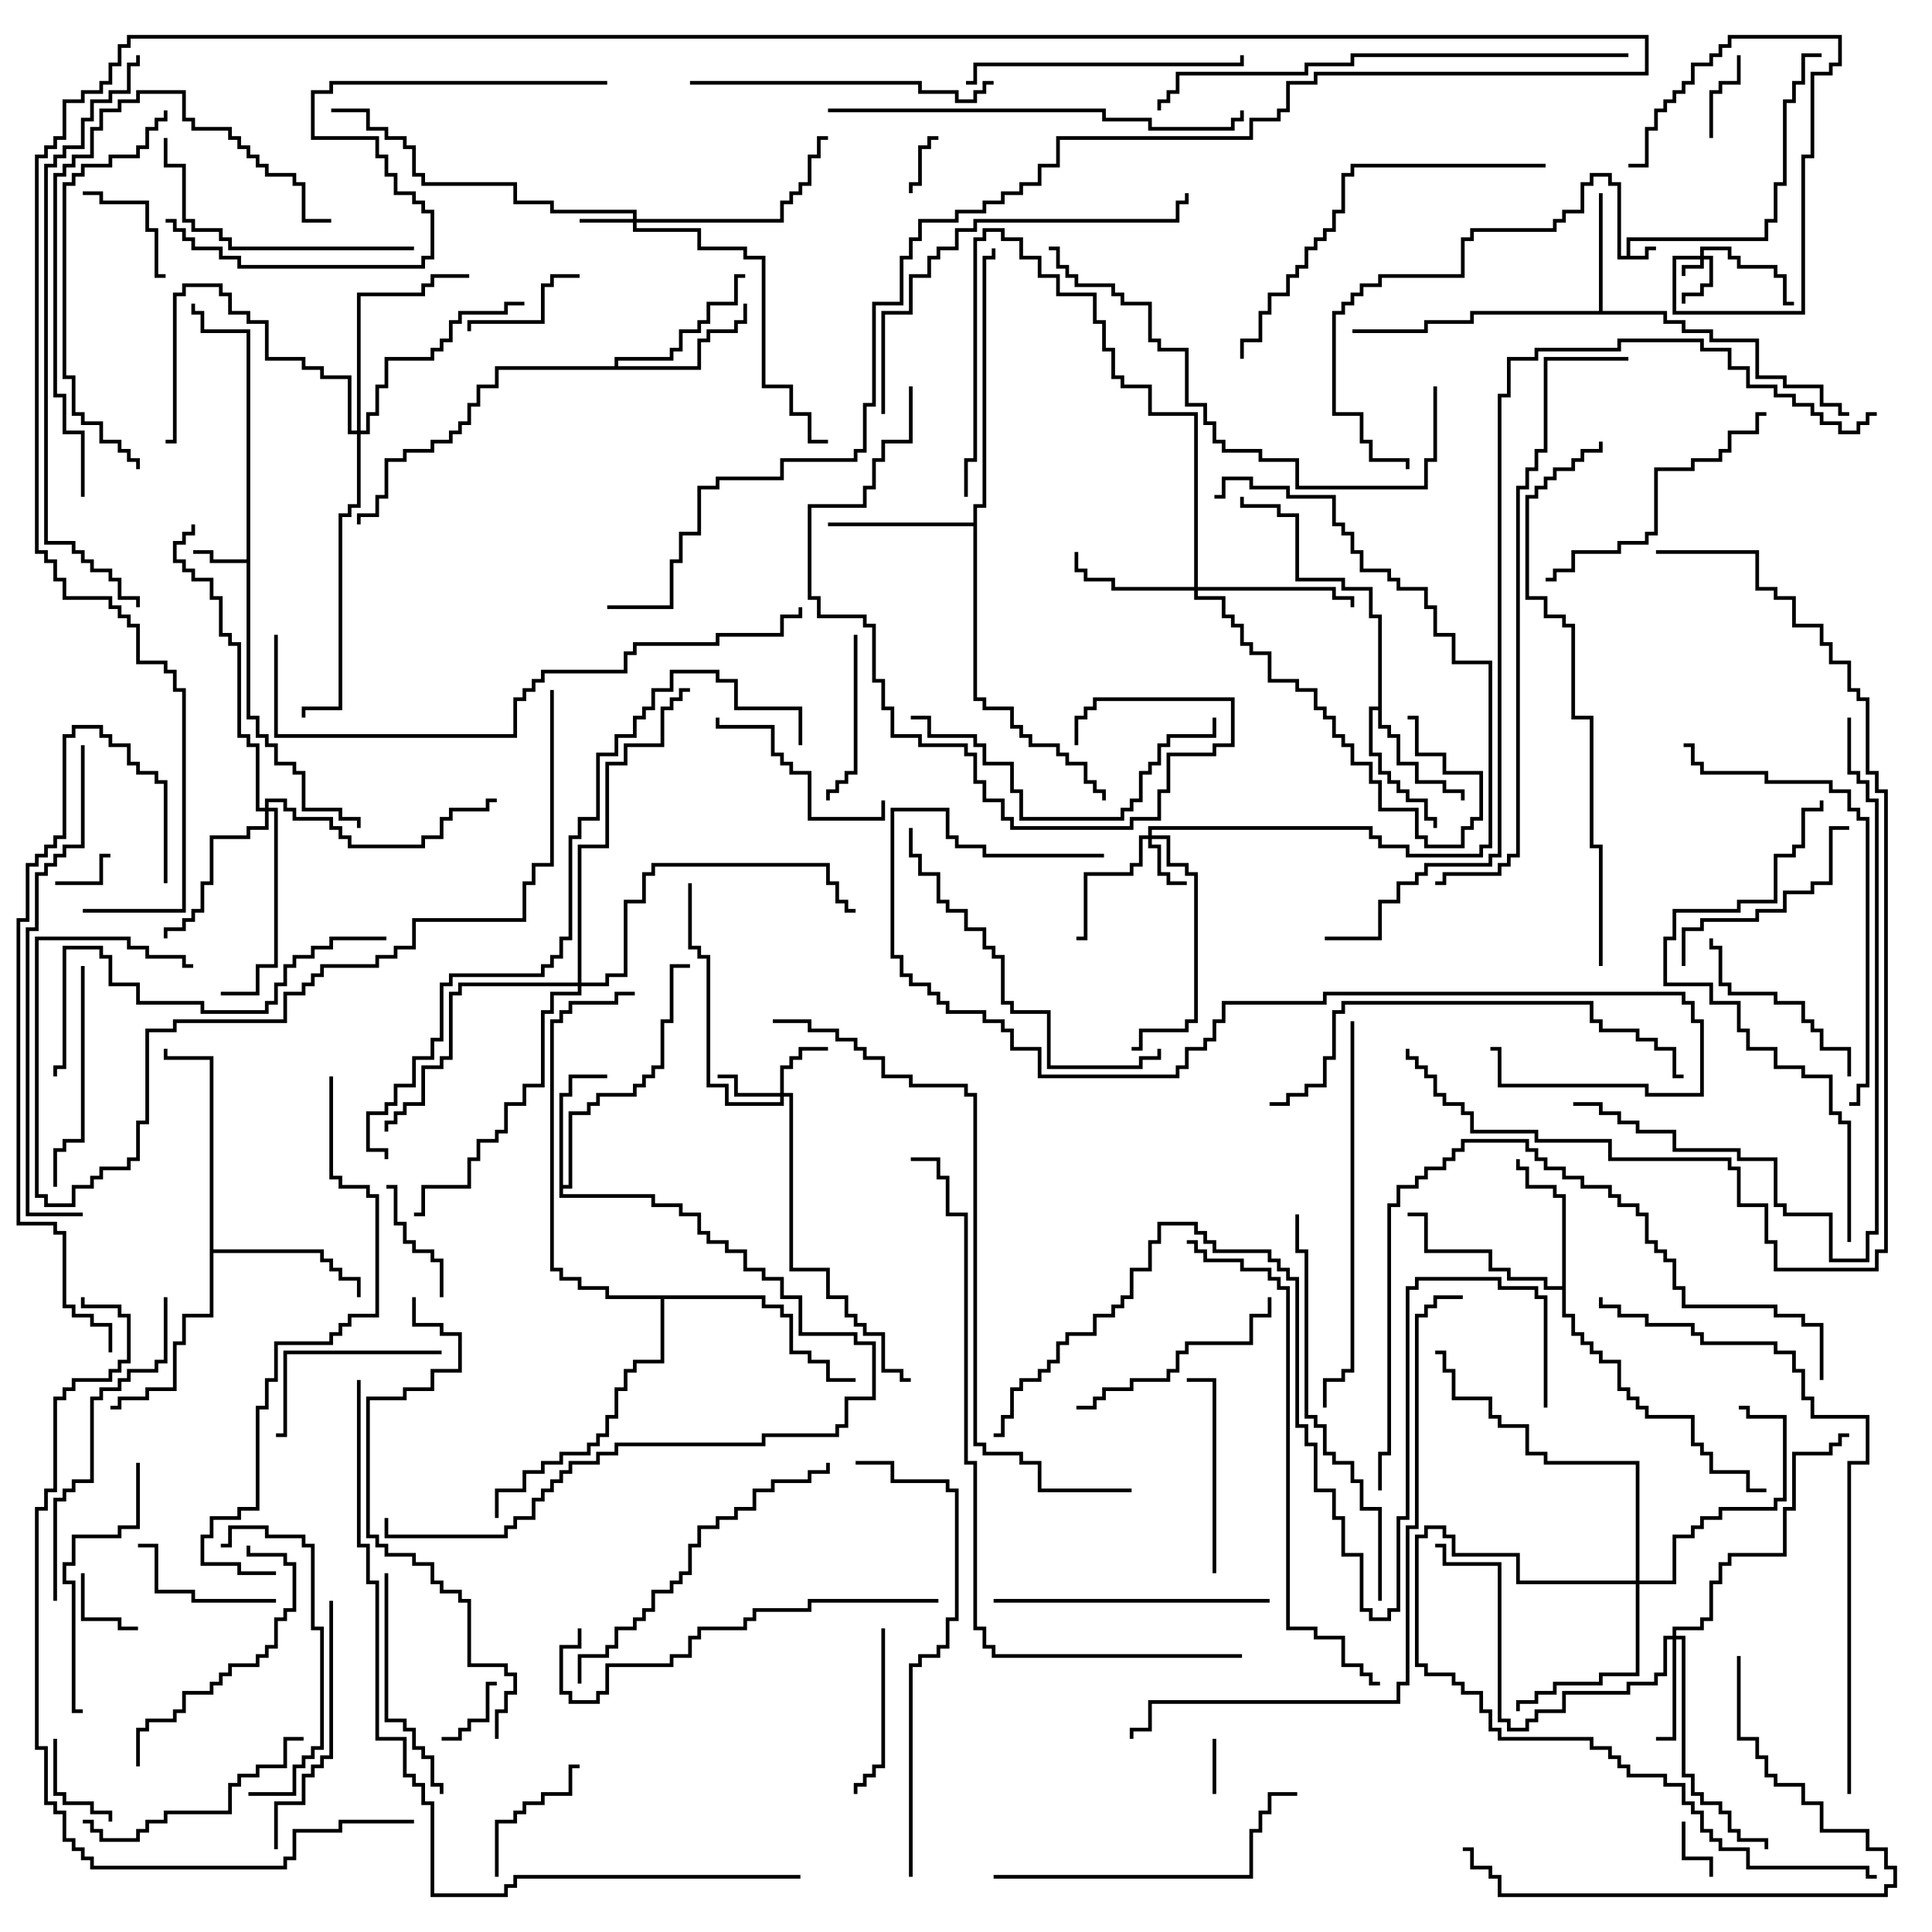 <svg version="1.1" width="105" height="105" xmlns="http://www.w3.org/2000/svg"><path d="M88.4,13.9L88.4,12.9L95.9,12.9L95.9,11.9L96.4,11.9L96.4,9.9L96.9,9.9L96.9,5.4L97.4,5.4L97.4,4.4L97.9,4.4L97.9,2.9L99,2.9L99,3.1L98.1,3.1L98.1,4.6L97.6,4.6L97.6,5.6L97.1,5.6L97.1,10.1L96.6,10.1L96.6,12.1L96.1,12.1L96.1,13.1L88.6,13.1L88.6,13.9L89.4,13.9L89.4,13.4L90,13.4L90,13.6L89.6,13.6L89.6,14.1L87.9,14.1L87.9,10.1L87.4,10.1L87.4,9.6L86.6,9.6L86.6,10.1L86.1,10.1L86.1,11.6L85.1,11.6L85.1,12.1L84.6,12.1L84.6,12.6L80.1,12.6L80.1,13.1L79.6,13.1L79.6,15.1L75.1,15.1L75.1,15.6L74.1,15.6L74.1,16.1L73.6,16.1L73.6,16.6L73.1,16.6L73.1,17.1L72.6,17.1L72.6,22.4L74.1,22.4L74.1,23.9L74.6,23.9L74.6,24.9L76.6,24.9L76.6,25.5L76.4,25.5L76.4,25.1L74.4,25.1L74.4,24.1L73.9,24.1L73.9,22.6L72.4,22.6L72.4,16.9L72.9,16.9L72.9,16.4L73.4,16.4L73.4,15.9L73.9,15.9L73.9,15.4L74.9,15.4L74.9,14.9L79.4,14.9L79.4,12.9L79.9,12.9L79.9,12.4L84.4,12.4L84.4,11.9L84.9,11.9L84.9,11.4L85.9,11.4L85.9,9.9L86.4,9.9L86.4,9.4L87.6,9.4L87.6,9.9L88.1,9.9L88.1,13.9z" stroke="none"/><path d="M13.4,30.4L13.4,18.1L10.9,18.1L10.9,17.1L10.4,17.1L10.4,16.5L10.6,16.5L10.6,16.9L11.1,16.9L11.1,17.9L13.6,17.9L13.6,38.9L14.1,38.9L14.1,39.9L14.6,39.9L14.6,40.4L15.1,40.4L15.1,41.4L16.1,41.4L16.1,41.9L16.6,41.9L16.6,43.9L18.6,43.9L18.6,44.4L19.6,44.4L19.6,45L19.4,45L19.4,44.6L18.4,44.6L18.4,44.1L16.4,44.1L16.4,42.1L15.9,42.1L15.9,41.6L14.9,41.6L14.9,40.6L14.4,40.6L14.4,40.1L13.9,40.1L13.9,39.1L13.4,39.1L13.4,30.6L11.4,30.6L11.4,30.1L10.5,30.1L10.5,29.9L11.6,29.9L11.6,30.4z" stroke="none"/><path d="M30.4,59.4L30.9,59.4L30.9,58.4L33,58.4L33,58.6L31.1,58.6L31.1,59.6L30.6,59.6L30.6,64.4L30.9,64.4L30.9,60.4L31.9,60.4L31.9,59.9L32.4,59.9L32.4,59.4L34.4,59.4L34.4,58.9L34.9,58.9L34.9,58.4L35.4,58.4L35.4,57.9L35.9,57.9L35.9,55.4L36.4,55.4L36.4,52.4L37.5,52.4L37.5,52.6L36.6,52.6L36.6,55.6L36.1,55.6L36.1,58.1L35.6,58.1L35.6,58.6L35.1,58.6L35.1,59.1L34.6,59.1L34.6,59.6L32.6,59.6L32.6,60.1L32.1,60.1L32.1,60.6L31.1,60.6L31.1,64.6L30.6,64.6L30.6,64.9L35.6,64.9L35.6,65.4L37.1,65.4L37.1,65.9L38.1,65.9L38.1,66.9L38.6,66.9L38.6,67.4L39.6,67.4L39.6,67.9L40.6,67.9L40.6,68.9L41.6,68.9L41.6,69.4L42.6,69.4L42.6,70.4L43.6,70.4L43.6,72.4L46.6,72.4L46.6,72.9L47.6,72.9L47.6,76.1L46.1,76.1L46.1,77.6L45.6,77.6L45.6,78.1L41.6,78.1L41.6,78.6L33.6,78.6L33.6,79.1L32.6,79.1L32.6,79.6L31.1,79.6L31.1,80.1L30.6,80.1L30.6,80.6L30.1,80.6L30.1,81.1L29.6,81.1L29.6,81.6L29.1,81.6L29.1,82.6L28.1,82.6L28.1,83.1L27.6,83.1L27.6,83.6L20.9,83.6L20.9,82.5L21.1,82.5L21.1,83.4L27.4,83.4L27.4,82.9L27.9,82.9L27.9,82.4L28.9,82.4L28.9,81.4L29.4,81.4L29.4,80.9L29.9,80.9L29.9,80.4L30.4,80.4L30.4,79.9L30.9,79.9L30.9,79.4L32.4,79.4L32.4,78.9L33.4,78.9L33.4,78.4L41.4,78.4L41.4,77.9L45.4,77.9L45.4,77.4L45.9,77.4L45.9,75.9L47.4,75.9L47.4,73.1L46.4,73.1L46.4,72.6L43.4,72.6L43.4,70.6L42.4,70.6L42.4,69.6L41.4,69.6L41.4,69.1L40.4,69.1L40.4,68.1L39.4,68.1L39.4,67.6L38.4,67.6L38.4,67.1L37.9,67.1L37.9,66.1L36.9,66.1L36.9,65.6L35.4,65.6L35.4,65.1L30.4,65.1z" stroke="none"/><path d="M86.9,16.9L86.9,10.5L87.1,10.5L87.1,16.9L90.6,16.9L90.6,17.4L91.6,17.4L91.6,17.9L93.1,17.9L93.1,18.4L95.6,18.4L95.6,20.4L97.1,20.4L97.1,20.9L99.1,20.9L99.1,21.9L100.1,21.9L100.1,22.4L100.5,22.4L100.5,22.6L99.9,22.6L99.9,22.1L98.9,22.1L98.9,21.1L96.9,21.1L96.9,20.6L95.4,20.6L95.4,18.6L92.9,18.6L92.9,18.1L91.4,18.1L91.4,17.6L90.4,17.6L90.4,17.1L80.1,17.1L80.1,17.6L77.6,17.6L77.6,18.1L73.5,18.1L73.5,17.9L77.4,17.9L77.4,17.4L79.9,17.4L79.9,16.9z" stroke="none"/><path d="M74.9,38.4L74.9,33.6L74.4,33.6L74.4,32.1L72.9,32.1L72.9,31.6L70.4,31.6L70.4,28.1L69.4,28.1L69.4,27.6L67.4,27.6L67.4,27L67.6,27L67.6,27.4L69.6,27.4L69.6,27.9L70.6,27.9L70.6,31.4L73.1,31.4L73.1,31.9L74.6,31.9L74.6,33.4L75.1,33.4L75.1,39.4L75.6,39.4L75.6,39.9L76.1,39.9L76.1,41.4L77.1,41.4L77.1,42.4L78.6,42.4L78.6,42.9L79.6,42.9L79.6,43.5L79.4,43.5L79.4,43.1L78.4,43.1L78.4,42.6L76.9,42.6L76.9,41.6L75.9,41.6L75.9,40.1L75.4,40.1L75.4,39.6L74.9,39.6L74.9,38.6L74.6,38.6L74.6,40.9L75.1,40.9L75.1,41.9L75.6,41.9L75.6,42.4L76.1,42.4L76.1,42.9L76.6,42.9L76.6,43.4L77.6,43.4L77.6,44.4L78.1,44.4L78.1,45L77.9,45L77.9,44.6L77.4,44.6L77.4,43.6L76.4,43.6L76.4,43.1L75.9,43.1L75.9,42.6L75.4,42.6L75.4,42.1L74.9,42.1L74.9,41.1L74.4,41.1L74.4,38.4z" stroke="none"/><path d="M84.9,69.9L84.9,65.1L84.4,65.1L84.4,64.6L82.9,64.6L82.9,63.6L82.4,63.6L82.4,63L82.6,63L82.6,63.4L83.1,63.4L83.1,64.4L84.6,64.4L84.6,64.9L85.1,64.9L85.1,71.4L85.6,71.4L85.6,72.4L86.1,72.4L86.1,72.9L86.6,72.9L86.6,73.4L87.1,73.4L87.1,73.9L88.1,73.9L88.1,75.4L88.6,75.4L88.6,75.9L89.1,75.9L89.1,76.4L89.6,76.4L89.6,76.9L92.1,76.9L92.1,78.4L92.6,78.4L92.6,78.9L93.1,78.9L93.1,79.9L95.1,79.9L95.1,80.9L96,80.9L96,81.1L94.9,81.1L94.9,80.1L92.9,80.1L92.9,79.1L92.4,79.1L92.4,78.6L91.9,78.6L91.9,77.1L89.4,77.1L89.4,76.6L88.9,76.6L88.9,76.1L88.4,76.1L88.4,75.6L87.9,75.6L87.9,74.1L86.9,74.1L86.9,73.6L86.4,73.6L86.4,73.1L85.9,73.1L85.9,72.6L85.4,72.6L85.4,71.6L84.9,71.6L84.9,70.1L83.9,70.1L83.9,69.6L81.9,69.6L81.9,69.1L80.9,69.1L80.9,68.1L77.4,68.1L77.4,66.1L76.5,66.1L76.5,65.9L77.6,65.9L77.6,67.9L81.1,67.9L81.1,68.9L82.1,68.9L82.1,69.4L84.1,69.4L84.1,69.9z" stroke="none"/><path d="M33.4,19.9L33.4,19.4L36.4,19.4L36.4,18.9L36.9,18.9L36.9,17.9L37.9,17.9L37.9,17.4L38.4,17.4L38.4,16.4L39.9,16.4L39.9,14.9L40.5,14.9L40.5,15.1L40.1,15.1L40.1,16.6L38.6,16.6L38.6,17.6L38.1,17.6L38.1,18.1L37.1,18.1L37.1,19.1L36.6,19.1L36.6,19.6L33.6,19.6L33.6,19.9L37.9,19.9L37.9,18.4L38.4,18.4L38.4,17.9L39.9,17.9L39.9,17.4L40.4,17.4L40.4,16.5L40.6,16.5L40.6,17.6L40.1,17.6L40.1,18.1L38.6,18.1L38.6,18.6L38.1,18.6L38.1,20.1L27.1,20.1L27.1,21.1L26.1,21.1L26.1,22.1L25.6,22.1L25.6,23.1L25.1,23.1L25.1,23.6L24.6,23.6L24.6,24.1L23.6,24.1L23.6,24.6L22.1,24.6L22.1,25.1L21.1,25.1L21.1,27.1L20.6,27.1L20.6,28.1L19.6,28.1L19.6,28.5L19.4,28.5L19.4,27.9L20.4,27.9L20.4,26.9L20.9,26.9L20.9,24.9L21.9,24.9L21.9,24.4L23.4,24.4L23.4,23.9L24.4,23.9L24.4,23.4L24.9,23.4L24.9,22.9L25.4,22.9L25.4,21.9L25.9,21.9L25.9,20.9L26.9,20.9L26.9,19.9z" stroke="none"/><path d="M52.9,28.4L52.9,27.4L53.4,27.4L53.4,13.9L53.9,13.9L53.9,13.5L54.1,13.5L54.1,14.1L53.6,14.1L53.6,27.6L53.1,27.6L53.1,37.9L53.6,37.9L53.6,38.4L55.1,38.4L55.1,39.4L55.6,39.4L55.6,39.9L56.1,39.9L56.1,40.4L57.6,40.4L57.6,40.9L58.1,40.9L58.1,41.4L59.1,41.4L59.1,42.4L59.6,42.4L59.6,42.9L60.1,42.9L60.1,43.5L59.9,43.5L59.9,43.1L59.4,43.1L59.4,42.6L58.9,42.6L58.9,41.6L57.9,41.6L57.9,41.1L57.4,41.1L57.4,40.6L55.9,40.6L55.9,40.1L55.4,40.1L55.4,39.6L54.9,39.6L54.9,38.6L53.4,38.6L53.4,38.1L52.9,38.1L52.9,28.6L45,28.6L45,28.4z" stroke="none"/><path d="M11.4,57.6L8.9,57.6L8.9,57L9.1,57L9.1,57.4L11.6,57.4L11.6,67.9L17.6,67.9L17.6,68.4L18.1,68.4L18.1,68.9L18.6,68.9L18.6,69.4L19.6,69.4L19.6,70.5L19.4,70.5L19.4,69.6L18.4,69.6L18.4,69.1L17.9,69.1L17.9,68.6L17.4,68.6L17.4,68.1L11.6,68.1L11.6,71.6L10.1,71.6L10.1,73.1L9.6,73.1L9.6,75.6L8.1,75.6L8.1,76.1L6.6,76.1L6.6,76.6L6,76.6L6,76.4L6.4,76.4L6.4,75.9L7.9,75.9L7.9,75.4L9.4,75.4L9.4,72.9L9.9,72.9L9.9,71.4L11.4,71.4z" stroke="none"/><path d="M41.6,70.4L41.6,70.9L42.6,70.9L42.6,71.4L43.1,71.4L43.1,73.4L44.1,73.4L44.1,73.9L45.1,73.9L45.1,74.9L46.5,74.9L46.5,75.1L44.9,75.1L44.9,74.1L43.9,74.1L43.9,73.6L42.9,73.6L42.9,71.6L42.4,71.6L42.4,71.1L41.4,71.1L41.4,70.6L36.1,70.6L36.1,74.1L34.6,74.1L34.6,74.6L34.1,74.6L34.1,75.6L33.6,75.6L33.6,77.1L33.1,77.1L33.1,78.1L32.6,78.1L32.6,78.6L32.1,78.6L32.1,79.1L30.6,79.1L30.6,79.6L29.6,79.6L29.6,80.1L28.6,80.1L28.6,81.1L27.1,81.1L27.1,82.5L26.9,82.5L26.9,80.9L28.4,80.9L28.4,79.9L29.4,79.9L29.4,79.4L30.4,79.4L30.4,78.9L31.9,78.9L31.9,78.4L32.4,78.4L32.4,77.9L32.9,77.9L32.9,76.9L33.4,76.9L33.4,75.4L33.9,75.4L33.9,74.4L34.4,74.4L34.4,73.9L35.9,73.9L35.9,70.6L32.9,70.6L32.9,70.1L31.4,70.1L31.4,69.6L30.4,69.6L30.4,69.1L29.9,69.1L29.9,55.4L30.4,55.4L30.4,54.9L30.9,54.9L30.9,54.4L33.4,54.4L33.4,53.9L34.5,53.9L34.5,54.1L33.6,54.1L33.6,54.6L31.1,54.6L31.1,55.1L30.6,55.1L30.6,55.6L30.1,55.6L30.1,68.9L30.6,68.9L30.6,69.4L31.6,69.4L31.6,69.9L33.1,69.9L33.1,70.4z" stroke="none"/><path d="M92.4,13.9L92.4,13.4L94.1,13.4L94.1,13.9L94.6,13.9L94.6,14.4L96.6,14.4L96.6,14.9L97.1,14.9L97.1,16.4L97.5,16.4L97.5,16.6L96.9,16.6L96.9,15.1L96.4,15.1L96.4,14.6L94.4,14.6L94.4,14.1L93.9,14.1L93.9,13.6L92.6,13.6L92.6,13.9L93.1,13.9L93.1,15.6L92.6,15.6L92.6,16.1L91.6,16.1L91.6,16.5L91.4,16.5L91.4,15.9L92.4,15.9L92.4,15.4L92.9,15.4L92.9,14.1L92.6,14.1L92.6,14.6L91.6,14.6L91.6,15L91.4,15L91.4,14.4L92.4,14.4L92.4,14.1L91.1,14.1L91.1,16.9L97.9,16.9L97.9,8.4L98.4,8.4L98.4,3.9L99.4,3.9L99.4,3.4L99.9,3.4L99.9,2.1L94.1,2.1L94.1,2.6L93.6,2.6L93.6,3.1L93.1,3.1L93.1,3.6L92.1,3.6L92.1,4.6L91.6,4.6L91.6,5.1L91.1,5.1L91.1,5.6L90.6,5.6L90.6,6.1L90.1,6.1L90.1,7.1L89.6,7.1L89.6,9.1L88.5,9.1L88.5,8.9L89.4,8.9L89.4,6.9L89.9,6.9L89.9,5.9L90.4,5.9L90.4,5.4L90.9,5.4L90.9,4.9L91.4,4.9L91.4,4.4L91.9,4.4L91.9,3.4L92.9,3.4L92.9,2.9L93.4,2.9L93.4,2.4L93.9,2.4L93.9,1.9L100.1,1.9L100.1,3.6L99.6,3.6L99.6,4.1L98.6,4.1L98.6,8.6L98.1,8.6L98.1,17.1L90.9,17.1L90.9,13.9z" stroke="none"/><path d="M34.4,11.9L34.4,11.6L29.9,11.6L29.9,11.1L27.9,11.1L27.9,10.1L22.9,10.1L22.9,9.6L22.4,9.6L22.4,8.1L21.9,8.1L21.9,7.6L20.9,7.6L20.9,7.1L19.9,7.1L19.9,6.1L18,6.1L18,5.9L20.1,5.9L20.1,6.9L21.1,6.9L21.1,7.4L22.1,7.4L22.1,7.9L22.6,7.9L22.6,9.4L23.1,9.4L23.1,9.9L28.1,9.9L28.1,10.9L30.1,10.9L30.1,11.4L34.6,11.4L34.6,11.9L42.4,11.9L42.4,10.9L42.9,10.9L42.9,10.4L43.4,10.4L43.4,9.9L43.9,9.9L43.9,8.4L44.4,8.4L44.4,7.4L45,7.4L45,7.6L44.6,7.6L44.6,8.6L44.1,8.6L44.1,10.1L43.6,10.1L43.6,10.6L43.1,10.6L43.1,11.1L42.6,11.1L42.6,12.1L34.6,12.1L34.6,12.4L38.1,12.4L38.1,13.4L40.6,13.4L40.6,13.9L41.6,13.9L41.6,20.9L43.1,20.9L43.1,22.4L44.1,22.4L44.1,23.9L45,23.9L45,24.1L43.9,24.1L43.9,22.6L42.9,22.6L42.9,21.1L41.4,21.1L41.4,14.1L40.4,14.1L40.4,13.6L37.9,13.6L37.9,12.6L34.4,12.6L34.4,12.1L31.5,12.1L31.5,11.9z" stroke="none"/><path d="M62.4,45.4L62.4,44.9L74.6,44.9L74.6,45.4L75.1,45.4L75.1,45.9L76.6,45.9L76.6,46.4L80.4,46.4L80.4,45.9L80.9,45.9L80.9,36.1L78.9,36.1L78.9,34.6L77.9,34.6L77.9,33.1L77.4,33.1L77.4,32.1L75.9,32.1L75.9,31.6L75.4,31.6L75.4,31.1L73.9,31.1L73.9,30.1L73.4,30.1L73.4,29.1L72.9,29.1L72.9,28.6L72.4,28.6L72.4,27.1L69.9,27.1L69.9,26.6L67.9,26.6L67.9,26.1L66.6,26.1L66.6,27.1L66,27.1L66,26.9L66.4,26.9L66.4,25.9L68.1,25.9L68.1,26.4L70.1,26.4L70.1,26.9L72.6,26.9L72.6,28.4L73.1,28.4L73.1,28.9L73.6,28.9L73.6,29.9L74.1,29.9L74.1,30.9L75.6,30.9L75.6,31.4L76.1,31.4L76.1,31.9L77.6,31.9L77.6,32.9L78.1,32.9L78.1,34.4L79.1,34.4L79.1,35.9L81.1,35.9L81.1,46.1L80.6,46.1L80.6,46.6L76.4,46.6L76.4,46.1L74.9,46.1L74.9,45.6L74.4,45.6L74.4,45.1L62.6,45.1L62.6,45.4L63.6,45.4L63.6,46.9L64.6,46.9L64.6,47.4L65.1,47.4L65.1,55.6L64.6,55.6L64.6,56.1L62.1,56.1L62.1,57.1L61.5,57.1L61.5,56.9L61.9,56.9L61.9,55.9L64.4,55.9L64.4,55.4L64.9,55.4L64.9,47.6L64.4,47.6L64.4,47.1L63.4,47.1L63.4,45.6L62.6,45.6L62.6,45.9L63.1,45.9L63.1,47.4L63.6,47.4L63.6,47.9L64.5,47.9L64.5,48.1L63.4,48.1L63.4,47.6L62.9,47.6L62.9,46.1L62.4,46.1L62.4,45.6L62.1,45.6L62.1,47.1L61.6,47.1L61.6,47.6L59.1,47.6L59.1,51.1L58.5,51.1L58.5,50.9L58.9,50.9L58.9,47.4L61.4,47.4L61.4,46.9L61.9,46.9L61.9,45.4z" stroke="none"/><path d="M42.4,59.4L42.4,57.9L42.9,57.9L42.9,57.4L43.4,57.4L43.4,56.9L45,56.9L45,57.1L43.6,57.1L43.6,57.6L43.1,57.6L43.1,58.1L42.6,58.1L42.6,59.4L43.1,59.4L43.1,68.9L45.1,68.9L45.1,70.4L46.1,70.4L46.1,71.4L46.6,71.4L46.6,71.9L47.1,71.9L47.1,72.4L48.1,72.4L48.1,74.4L49.1,74.4L49.1,74.9L49.5,74.9L49.5,75.1L48.9,75.1L48.9,74.6L47.9,74.6L47.9,72.6L46.9,72.6L46.9,72.1L46.4,72.1L46.4,71.6L45.9,71.6L45.9,70.6L44.9,70.6L44.9,69.1L42.9,69.1L42.9,59.6L42.6,59.6L42.6,60.1L39.4,60.1L39.4,59.1L38.4,59.1L38.4,52.1L37.9,52.1L37.9,51.6L37.4,51.6L37.4,48L37.6,48L37.6,51.4L38.1,51.4L38.1,51.9L38.6,51.9L38.6,58.9L39.6,58.9L39.6,59.9L42.4,59.9L42.4,59.6L39.9,59.6L39.9,58.6L39,58.6L39,58.4L40.1,58.4L40.1,59.4z" stroke="none"/><path d="M90.9,88.9L90.9,88.4L92.4,88.4L92.4,87.9L92.9,87.9L92.9,85.9L93.4,85.9L93.4,84.9L93.9,84.9L93.9,84.4L96.9,84.4L96.9,81.9L97.4,81.9L97.4,78.9L99.4,78.9L99.4,78.4L99.9,78.4L99.9,77.9L100.5,77.9L100.5,78.1L100.1,78.1L100.1,78.6L99.6,78.6L99.6,79.1L97.6,79.1L97.6,82.1L97.1,82.1L97.1,84.6L94.1,84.6L94.1,85.1L93.6,85.1L93.6,86.1L93.1,86.1L93.1,88.1L92.6,88.1L92.6,88.6L91.1,88.6L91.1,88.9L91.6,88.9L91.6,96.4L92.1,96.4L92.1,97.4L92.6,97.4L92.6,97.9L93.6,97.9L93.6,98.4L94.1,98.4L94.1,99.4L94.6,99.4L94.6,99.9L96.1,99.9L96.1,100.5L95.9,100.5L95.9,100.1L94.4,100.1L94.4,99.6L93.9,99.6L93.9,98.6L93.4,98.6L93.4,98.1L92.4,98.1L92.4,97.6L91.9,97.6L91.9,96.6L91.4,96.6L91.4,89.1L91.1,89.1L91.1,94.6L90,94.6L90,94.4L90.9,94.4L90.9,89.1L90.6,89.1L90.6,91.1L90.1,91.1L90.1,91.6L88.6,91.6L88.6,92.1L85.1,92.1L85.1,93.1L83.6,93.1L83.6,93.6L83.1,93.6L83.1,94.1L81.9,94.1L81.9,93.6L81.4,93.6L81.4,85.1L78.4,85.1L78.4,84.1L78,84.1L78,83.9L78.6,83.9L78.6,84.9L81.6,84.9L81.6,93.4L82.1,93.4L82.1,93.9L82.9,93.9L82.9,93.4L83.4,93.4L83.4,92.9L84.9,92.9L84.9,91.9L88.4,91.9L88.4,91.4L89.9,91.4L89.9,90.9L90.4,90.9L90.4,88.9z" stroke="none"/><path d="M64.9,31.9L64.9,22.6L62.4,22.6L62.4,21.1L60.9,21.1L60.9,20.6L60.4,20.6L60.4,19.1L59.9,19.1L59.9,17.6L59.4,17.6L59.4,16.1L57.4,16.1L57.4,15.1L56.4,15.1L56.4,14.1L55.4,14.1L55.4,13.1L54.4,13.1L54.4,12.6L53.6,12.6L53.6,13.1L53.1,13.1L53.1,25.1L52.6,25.1L52.6,27L52.4,27L52.4,24.9L52.9,24.9L52.9,12.9L53.4,12.9L53.4,12.4L54.6,12.4L54.6,12.9L55.6,12.9L55.6,13.9L56.6,13.9L56.6,14.9L57.6,14.9L57.6,15.9L59.6,15.9L59.6,17.4L60.1,17.4L60.1,18.9L60.6,18.9L60.6,20.4L61.1,20.4L61.1,20.9L62.6,20.9L62.6,22.4L65.1,22.4L65.1,31.9L72.6,31.9L72.6,32.4L73.6,32.4L73.6,33L73.4,33L73.4,32.6L72.4,32.6L72.4,32.1L65.1,32.1L65.1,32.4L66.6,32.4L66.6,33.4L67.1,33.4L67.1,33.9L67.6,33.9L67.6,34.9L68.1,34.9L68.1,35.4L69.1,35.4L69.1,36.9L70.6,36.9L70.6,37.4L71.6,37.4L71.6,38.4L72.1,38.4L72.1,38.9L72.6,38.9L72.6,39.9L73.1,39.9L73.1,40.4L73.6,40.4L73.6,41.4L74.6,41.4L74.6,42.4L75.1,42.4L75.1,43.9L77.1,43.9L77.1,45.4L77.6,45.4L77.6,45.9L79.4,45.9L79.4,44.9L79.9,44.9L79.9,44.4L80.4,44.4L80.4,42.1L78.4,42.1L78.4,41.1L76.9,41.1L76.9,39.1L76.5,39.1L76.5,38.9L77.1,38.9L77.1,40.9L78.6,40.9L78.6,41.9L80.6,41.9L80.6,44.6L80.1,44.6L80.1,45.1L79.6,45.1L79.6,46.1L77.4,46.1L77.4,45.6L76.9,45.6L76.9,44.1L74.9,44.1L74.9,42.6L74.4,42.6L74.4,41.6L73.4,41.6L73.4,40.6L72.9,40.6L72.9,40.1L72.4,40.1L72.4,39.1L71.9,39.1L71.9,38.6L71.4,38.6L71.4,37.6L70.4,37.6L70.4,37.1L68.9,37.1L68.9,35.6L67.9,35.6L67.9,35.1L67.4,35.1L67.4,34.1L66.9,34.1L66.9,33.6L66.4,33.6L66.4,32.6L64.9,32.6L64.9,32.1L60.4,32.1L60.4,31.6L58.9,31.6L58.9,31.1L58.4,31.1L58.4,30L58.6,30L58.6,30.9L59.1,30.9L59.1,31.4L60.6,31.4L60.6,31.9z" stroke="none"/><path d="M14.4,43.9L14.4,43.4L15.6,43.4L15.6,43.9L16.1,43.9L16.1,44.4L18.1,44.4L18.1,44.9L18.6,44.9L18.6,45.4L19.1,45.4L19.1,45.9L22.9,45.9L22.9,45.4L23.9,45.4L23.9,44.4L24.4,44.4L24.4,43.9L26.4,43.9L26.4,43.4L27,43.4L27,43.6L26.6,43.6L26.6,44.1L24.6,44.1L24.6,44.6L24.1,44.6L24.1,45.6L23.1,45.6L23.1,46.1L18.9,46.1L18.9,45.6L18.4,45.6L18.4,45.1L17.9,45.1L17.9,44.6L15.9,44.6L15.9,44.1L15.4,44.1L15.4,43.6L14.6,43.6L14.6,43.9L15.1,43.9L15.1,52.6L14.1,52.6L14.1,54.1L12,54.1L12,53.9L13.9,53.9L13.9,52.4L14.9,52.4L14.9,44.1L14.6,44.1L14.6,45.1L13.6,45.1L13.6,45.6L11.6,45.6L11.6,48.1L11.1,48.1L11.1,49.6L10.6,49.6L10.6,50.1L10.1,50.1L10.1,50.6L9.1,50.6L9.1,51L8.9,51L8.9,50.4L9.9,50.4L9.9,49.9L10.4,49.9L10.4,49.4L10.9,49.4L10.9,47.9L11.4,47.9L11.4,45.4L13.4,45.4L13.4,44.9L14.4,44.9L14.4,44.1L13.9,44.1L13.9,40.6L13.4,40.6L13.4,40.1L12.9,40.1L12.9,35.1L12.4,35.1L12.4,34.6L11.9,34.6L11.9,32.6L11.4,32.6L11.4,31.6L10.4,31.6L10.4,31.1L9.9,31.1L9.9,30.6L9.4,30.6L9.4,29.4L9.9,29.4L9.9,28.9L10.4,28.9L10.4,28.5L10.6,28.5L10.6,29.1L10.1,29.1L10.1,29.6L9.6,29.6L9.6,30.4L10.1,30.4L10.1,30.9L10.6,30.9L10.6,31.4L11.6,31.4L11.6,32.4L12.1,32.4L12.1,34.4L12.6,34.4L12.6,34.9L13.1,34.9L13.1,39.9L13.6,39.9L13.6,40.4L14.1,40.4L14.1,43.9z" stroke="none"/><path d="M88.9,85.9L88.9,79.6L83.9,79.6L83.9,79.1L82.9,79.1L82.9,77.6L81.4,77.6L81.4,77.1L80.9,77.1L80.9,76.1L78.9,76.1L78.9,74.6L78.4,74.6L78.4,73.6L78,73.6L78,73.4L78.6,73.4L78.6,74.4L79.1,74.4L79.1,75.9L81.1,75.9L81.1,76.9L81.6,76.9L81.6,77.4L83.1,77.4L83.1,78.9L84.1,78.9L84.1,79.4L89.1,79.4L89.1,85.9L90.9,85.9L90.9,83.4L91.9,83.4L91.9,82.9L92.4,82.9L92.4,82.4L93.4,82.4L93.4,81.9L96.4,81.9L96.4,81.4L96.9,81.4L96.9,77.1L94.9,77.1L94.9,76.6L94.5,76.6L94.5,76.4L95.1,76.4L95.1,76.9L97.1,76.9L97.1,81.6L96.6,81.6L96.6,82.1L93.6,82.1L93.6,82.6L92.6,82.6L92.6,83.1L92.1,83.1L92.1,83.6L91.1,83.6L91.1,86.1L89.1,86.1L89.1,91.1L87.1,91.1L87.1,91.6L84.6,91.6L84.6,92.1L83.6,92.1L83.6,92.6L82.6,92.6L82.6,93L82.4,93L82.4,92.4L83.4,92.4L83.4,91.9L84.4,91.9L84.4,91.4L86.9,91.4L86.9,90.9L88.9,90.9L88.9,86.1L82.4,86.1L82.4,84.6L78.9,84.6L78.9,83.6L78.4,83.6L78.4,83.1L77.6,83.1L77.6,83.6L77.1,83.6L77.1,90.4L77.6,90.4L77.6,90.9L79.1,90.9L79.1,91.4L79.6,91.4L79.6,91.9L80.6,91.9L80.6,92.9L81.1,92.9L81.1,93.9L81.6,93.9L81.6,94.4L86.6,94.4L86.6,94.9L87.6,94.9L87.6,95.4L88.1,95.4L88.1,95.9L88.6,95.9L88.6,96.4L90.6,96.4L90.6,96.9L91.6,96.9L91.6,97.9L92.1,97.9L92.1,98.4L92.6,98.4L92.6,99.4L93.1,99.4L93.1,99.9L93.6,99.9L93.6,100.4L95.1,100.4L95.1,101.4L101.6,101.4L101.6,101.9L102,101.9L102,102.1L101.4,102.1L101.4,101.6L94.9,101.6L94.9,100.6L93.4,100.6L93.4,100.1L92.9,100.1L92.9,99.6L92.4,99.6L92.4,98.6L91.9,98.6L91.9,98.1L91.4,98.1L91.4,97.1L90.4,97.1L90.4,96.6L88.4,96.6L88.4,96.1L87.9,96.1L87.9,95.6L87.4,95.6L87.4,95.1L86.4,95.1L86.4,94.6L81.4,94.6L81.4,94.1L80.9,94.1L80.9,93.1L80.4,93.1L80.4,92.1L79.4,92.1L79.4,91.6L78.9,91.6L78.9,91.1L77.4,91.1L77.4,90.6L76.9,90.6L76.9,83.4L77.4,83.4L77.4,82.9L78.6,82.9L78.6,83.4L79.1,83.4L79.1,84.4L82.6,84.4L82.6,85.9z" stroke="none"/><path d="M19.4,23.4L19.4,15.9L22.9,15.9L22.9,15.4L23.4,15.4L23.4,14.9L25.5,14.9L25.5,15.1L23.6,15.1L23.6,15.6L23.1,15.6L23.1,16.1L19.6,16.1L19.6,23.4L19.9,23.4L19.9,22.4L20.4,22.4L20.4,20.9L20.9,20.9L20.9,19.4L23.4,19.4L23.4,18.9L23.9,18.9L23.9,18.4L24.4,18.4L24.4,17.4L24.9,17.4L24.9,16.9L27.4,16.9L27.4,16.4L28.5,16.4L28.5,16.6L27.6,16.6L27.6,17.1L25.1,17.1L25.1,17.6L24.6,17.6L24.6,18.6L24.1,18.6L24.1,19.1L23.6,19.1L23.6,19.6L21.1,19.6L21.1,21.1L20.6,21.1L20.6,22.6L20.1,22.6L20.1,23.6L19.6,23.6L19.6,27.6L19.1,27.6L19.1,28.1L18.6,28.1L18.6,38.6L16.6,38.6L16.6,39L16.4,39L16.4,38.4L18.4,38.4L18.4,27.9L18.9,27.9L18.9,27.4L19.4,27.4L19.4,23.6L18.9,23.6L18.9,20.6L17.4,20.6L17.4,20.1L16.4,20.1L16.4,19.6L14.4,19.6L14.4,17.6L13.4,17.6L13.4,17.1L12.4,17.1L12.4,16.1L11.9,16.1L11.9,15.6L10.1,15.6L10.1,16.1L9.6,16.1L9.6,24.1L9,24.1L9,23.9L9.4,23.9L9.4,15.9L9.9,15.9L9.9,15.4L12.1,15.4L12.1,15.9L12.6,15.9L12.6,16.9L13.6,16.9L13.6,17.4L14.6,17.4L14.6,19.4L16.6,19.4L16.6,19.9L17.6,19.9L17.6,20.4L19.1,20.4L19.1,23.4z" stroke="none"/><path d="M31.4,53.4L31.4,45.9L32.9,45.9L32.9,41.4L33.9,41.4L33.9,40.4L35.9,40.4L35.9,38.4L36.4,38.4L36.4,37.9L36.9,37.9L36.9,37.4L37.5,37.4L37.5,37.6L37.1,37.6L37.1,38.1L36.6,38.1L36.6,38.6L36.1,38.6L36.1,40.6L34.1,40.6L34.1,41.6L33.1,41.6L33.1,46.1L31.6,46.1L31.6,53.4L32.9,53.4L32.9,52.9L33.9,52.9L33.9,48.9L34.9,48.9L34.9,47.4L35.4,47.4L35.4,46.9L45.1,46.9L45.1,47.9L45.6,47.9L45.6,48.9L46.1,48.9L46.1,49.4L46.5,49.4L46.5,49.6L45.9,49.6L45.9,49.1L45.4,49.1L45.4,48.1L44.9,48.1L44.9,47.1L35.6,47.1L35.6,47.6L35.1,47.6L35.1,49.1L34.1,49.1L34.1,53.1L33.1,53.1L33.1,53.6L31.6,53.6L31.6,54.1L30.1,54.1L30.1,55.1L29.6,55.1L29.6,59.1L28.6,59.1L28.6,60.1L27.6,60.1L27.6,61.6L27.1,61.6L27.1,62.1L26.1,62.1L26.1,63.1L25.6,63.1L25.6,64.6L23.1,64.6L23.1,66.1L22.5,66.1L22.5,65.9L22.9,65.9L22.9,64.4L25.4,64.4L25.4,62.9L25.9,62.9L25.9,61.9L26.9,61.9L26.9,61.4L27.4,61.4L27.4,59.9L28.4,59.9L28.4,58.9L29.4,58.9L29.4,54.9L29.9,54.9L29.9,53.9L31.4,53.9L31.4,53.6L25.1,53.6L25.1,54.1L24.6,54.1L24.6,57.6L24.1,57.6L24.1,58.1L23.1,58.1L23.1,60.1L22.1,60.1L22.1,60.6L21.6,60.6L21.6,61.1L21.1,61.1L21.1,61.5L20.9,61.5L20.9,60.9L21.4,60.9L21.4,60.4L21.9,60.4L21.9,59.9L22.9,59.9L22.9,57.9L23.9,57.9L23.9,57.4L24.4,57.4L24.4,53.9L24.9,53.9L24.9,53.4z" stroke="none"/><path d="M66.1,97.5L65.9,97.5L65.9,94.5L66.1,94.5z" stroke="none"/><path d="M51,7.4L51,7.6L50.6,7.6L50.6,8.1L50.1,8.1L50.1,10.1L49.6,10.1L49.6,10.5L49.4,10.5L49.4,9.9L49.9,9.9L49.9,7.9L50.4,7.9L50.4,7.4z" stroke="none"/><path d="M91.4,99L91.6,99L91.6,100.9L93.1,100.9L93.1,102L92.9,102L92.9,101.1L91.4,101.1z" stroke="none"/><path d="M3,48.1L3,47.9L5.4,47.9L5.4,46.4L6,46.4L6,46.6L5.6,46.6L5.6,48.1z" stroke="none"/><path d="M4.4,85.5L4.6,85.5L4.6,87.9L6.6,87.9L6.6,88.4L7.5,88.4L7.5,88.6L6.4,88.6L6.4,88.1L4.4,88.1z" stroke="none"/><path d="M27,91.4L27,91.6L26.6,91.6L26.6,93.6L25.6,93.6L25.6,94.1L25.1,94.1L25.1,94.6L24,94.6L24,94.4L24.9,94.4L24.9,93.9L25.4,93.9L25.4,93.4L26.4,93.4L26.4,91.4z" stroke="none"/><path d="M94.4,3L94.6,3L94.6,4.6L93.6,4.6L93.6,5.1L93.1,5.1L93.1,7.5L92.9,7.5L92.9,4.9L93.4,4.9L93.4,4.4L94.4,4.4z" stroke="none"/><path d="M2.9,94.5L3.1,94.5L3.1,97.4L3.6,97.4L3.6,97.9L5.1,97.9L5.1,98.4L6.1,98.4L6.1,99L5.9,99L5.9,98.6L4.9,98.6L4.9,98.1L3.4,98.1L3.4,97.6L2.9,97.6z" stroke="none"/><path d="M9,14.9L9,15.1L8.4,15.1L8.4,12.6L7.9,12.6L7.9,11.1L5.4,11.1L5.4,10.6L4.5,10.6L4.5,10.4L5.6,10.4L5.6,10.9L8.1,10.9L8.1,12.4L8.6,12.4L8.6,14.9z" stroke="none"/><path d="M31.5,14.9L31.5,15.1L30.1,15.1L30.1,15.6L29.6,15.6L29.6,17.6L25.6,17.6L25.6,18L25.4,18L25.4,17.4L29.4,17.4L29.4,15.4L29.9,15.4L29.9,14.9z" stroke="none"/><path d="M24.1,70.5L23.9,70.5L23.9,68.6L23.4,68.6L23.4,68.1L22.4,68.1L22.4,67.6L21.9,67.6L21.9,66.6L21.4,66.6L21.4,64.6L21,64.6L21,64.4L21.6,64.4L21.6,66.4L22.1,66.4L22.1,67.4L22.6,67.4L22.6,67.9L23.6,67.9L23.6,68.4L24.1,68.4z" stroke="none"/><path d="M27.1,102L26.9,102L26.9,98.9L27.9,98.9L27.9,98.4L28.4,98.4L28.4,97.9L29.4,97.9L29.4,97.4L30.9,97.4L30.9,95.9L31.5,95.9L31.5,96.1L31.1,96.1L31.1,97.6L29.6,97.6L29.6,98.1L28.6,98.1L28.6,98.6L28.1,98.6L28.1,99.1L27.1,99.1z" stroke="none"/><path d="M15,86.9L15,87.1L10.4,87.1L10.4,86.6L8.4,86.6L8.4,84.1L7.5,84.1L7.5,83.9L8.6,83.9L8.6,86.4L10.6,86.4L10.6,86.9z" stroke="none"/><path d="M46.4,34.5L46.6,34.5L46.6,42.1L46.1,42.1L46.1,42.6L45.6,42.6L45.6,43.1L45.1,43.1L45.1,43.5L44.9,43.5L44.9,42.9L45.4,42.9L45.4,42.4L45.9,42.4L45.9,41.9L46.4,41.9z" stroke="none"/><path d="M47.9,88.5L48.1,88.5L48.1,96.1L47.6,96.1L47.6,96.6L47.1,96.6L47.1,97.1L46.6,97.1L46.6,97.5L46.4,97.5L46.4,96.9L46.9,96.9L46.9,96.4L47.4,96.4L47.4,95.9L47.9,95.9z" stroke="none"/><path d="M47.9,43.5L48.1,43.5L48.1,44.6L43.9,44.6L43.9,42.1L42.9,42.1L42.9,41.6L42.4,41.6L42.4,41.1L41.9,41.1L41.9,39.6L38.9,39.6L38.9,39L39.1,39L39.1,39.4L42.1,39.4L42.1,40.9L42.6,40.9L42.6,41.4L43.1,41.4L43.1,41.9L44.1,41.9L44.1,44.4L47.9,44.4z" stroke="none"/><path d="M24,73.4L24,73.6L15.6,73.6L15.6,78.1L15,78.1L15,77.9L15.4,77.9L15.4,73.4z" stroke="none"/><path d="M100.6,58.5L100.4,58.5L100.4,57.1L98.9,57.1L98.9,56.1L98.4,56.1L98.4,55.6L97.9,55.6L97.9,54.6L96.4,54.6L96.4,54.1L93.9,54.1L93.9,53.6L93.4,53.6L93.4,51.6L92.9,51.6L92.9,51L93.1,51L93.1,51.4L93.6,51.4L93.6,53.4L94.1,53.4L94.1,53.9L96.6,53.9L96.6,54.4L98.1,54.4L98.1,55.4L98.6,55.4L98.6,55.9L99.1,55.9L99.1,56.9L100.6,56.9z" stroke="none"/><path d="M66.1,85.5L65.9,85.5L65.9,75.1L64.5,75.1L64.5,74.9L66.1,74.9z" stroke="none"/><path d="M91.6,52.5L91.4,52.5L91.4,50.4L92.4,50.4L92.4,49.9L95.4,49.9L95.4,49.4L96.9,49.4L96.9,48.4L98.4,48.4L98.4,47.9L99.4,47.9L99.4,44.9L100.5,44.9L100.5,45.1L99.6,45.1L99.6,48.1L98.6,48.1L98.6,48.6L97.1,48.6L97.1,49.6L95.6,49.6L95.6,50.1L92.6,50.1L92.6,50.6L91.6,50.6z" stroke="none"/><path d="M68.9,70.5L69.1,70.5L69.1,71.6L68.1,71.6L68.1,73.1L64.6,73.1L64.6,73.6L64.1,73.6L64.1,74.6L63.6,74.6L63.6,75.1L61.6,75.1L61.6,75.6L60.1,75.6L60.1,76.1L59.6,76.1L59.6,76.6L58.5,76.6L58.5,76.4L59.4,76.4L59.4,75.9L59.9,75.9L59.9,75.4L61.4,75.4L61.4,74.9L63.4,74.9L63.4,74.4L63.9,74.4L63.9,73.4L64.4,73.4L64.4,72.9L67.9,72.9L67.9,71.4L68.9,71.4z" stroke="none"/><path d="M4.4,52.5L4.6,52.5L4.6,62.1L3.6,62.1L3.6,62.6L3.1,62.6L3.1,64.5L2.9,64.5L2.9,62.4L3.4,62.4L3.4,61.9L4.4,61.9z" stroke="none"/><path d="M20.9,85.5L21.1,85.5L21.1,93.4L22.1,93.4L22.1,93.9L22.6,93.9L22.6,94.9L23.1,94.9L23.1,95.4L23.6,95.4L23.6,96.9L24.1,96.9L24.1,97.5L23.9,97.5L23.9,97.1L23.4,97.1L23.4,95.6L22.9,95.6L22.9,95.1L22.4,95.1L22.4,94.1L21.9,94.1L21.9,93.6L20.9,93.6z" stroke="none"/><path d="M4.5,99.1L4.5,98.9L5.1,98.9L5.1,99.4L5.6,99.4L5.6,99.9L7.4,99.9L7.4,99.4L7.9,99.4L7.9,98.9L8.9,98.9L8.9,98.4L12.4,98.4L12.4,96.9L12.9,96.9L12.9,96.4L13.9,96.4L13.9,95.9L15.4,95.9L15.4,94.4L16.5,94.4L16.5,94.6L15.6,94.6L15.6,96.1L14.1,96.1L14.1,96.6L13.1,96.6L13.1,97.1L12.6,97.1L12.6,98.6L9.1,98.6L9.1,99.1L8.1,99.1L8.1,99.6L7.6,99.6L7.6,100.1L5.4,100.1L5.4,99.6L4.9,99.6L4.9,99.1z" stroke="none"/><path d="M7.6,96L7.4,96L7.4,93.9L7.9,93.9L7.9,93.4L9.4,93.4L9.4,92.9L9.9,92.9L9.9,91.9L11.4,91.9L11.4,91.4L11.9,91.4L11.9,90.9L12.4,90.9L12.4,90.4L13.9,90.4L13.9,89.9L14.4,89.9L14.4,89.4L14.9,89.4L14.9,87.9L15.4,87.9L15.4,87.4L15.9,87.4L15.9,85.1L15.4,85.1L15.4,84.6L13.4,84.6L13.4,84L13.6,84L13.6,84.4L15.6,84.4L15.6,84.9L16.1,84.9L16.1,87.6L15.6,87.6L15.6,88.1L15.1,88.1L15.1,89.6L14.6,89.6L14.6,90.1L14.1,90.1L14.1,90.6L12.6,90.6L12.6,91.1L12.1,91.1L12.1,91.6L11.6,91.6L11.6,92.1L10.1,92.1L10.1,93.1L9.6,93.1L9.6,93.6L8.1,93.6L8.1,94.1L7.6,94.1z" stroke="none"/><path d="M13.5,97.6L13.5,97.4L15.9,97.4L15.9,95.9L16.4,95.9L16.4,95.4L16.9,95.4L16.9,94.9L17.4,94.9L17.4,88.6L16.9,88.6L16.9,84.1L16.4,84.1L16.4,83.6L14.4,83.6L14.4,83.1L12.6,83.1L12.6,84.1L12,84.1L12,83.9L12.4,83.9L12.4,82.9L14.6,82.9L14.6,83.4L16.6,83.4L16.6,83.9L17.1,83.9L17.1,88.4L17.6,88.4L17.6,95.1L17.1,95.1L17.1,95.6L16.6,95.6L16.6,96.1L16.1,96.1L16.1,97.6z" stroke="none"/><path d="M15.1,100.5L14.9,100.5L14.9,97.9L16.4,97.9L16.4,96.4L16.9,96.4L16.9,95.9L17.4,95.9L17.4,95.4L17.9,95.4L17.9,87L18.1,87L18.1,95.6L17.6,95.6L17.6,96.1L17.1,96.1L17.1,96.6L16.6,96.6L16.6,98.1L15.1,98.1z" stroke="none"/><path d="M7.4,79.5L7.6,79.5L7.6,83.1L6.6,83.1L6.6,83.6L4.1,83.6L4.1,85.1L3.6,85.1L3.6,85.9L4.1,85.9L4.1,92.9L4.5,92.9L4.5,93.1L3.9,93.1L3.9,86.1L3.4,86.1L3.4,84.9L3.9,84.9L3.9,83.4L6.4,83.4L6.4,82.9L7.4,82.9z" stroke="none"/><path d="M22.5,13.4L22.5,13.6L12.4,13.6L12.4,13.1L11.9,13.1L11.9,12.6L10.4,12.6L10.4,12.1L9.9,12.1L9.9,9.1L8.9,9.1L8.9,7.5L9.1,7.5L9.1,8.9L10.1,8.9L10.1,11.9L10.6,11.9L10.6,12.4L12.1,12.4L12.1,12.9L12.6,12.9L12.6,13.4z" stroke="none"/><path d="M69,86.9L69,87.1L54,87.1L54,86.9z" stroke="none"/><path d="M96,22.4L96,22.6L95.6,22.6L95.6,23.6L94.1,23.6L94.1,24.6L93.6,24.6L93.6,25.1L92.1,25.1L92.1,25.6L90.1,25.6L90.1,29.1L89.6,29.1L89.6,29.6L88.1,29.6L88.1,30.1L85.6,30.1L85.6,31.1L84.6,31.1L84.6,31.6L84,31.6L84,31.4L84.4,31.4L84.4,30.9L85.4,30.9L85.4,29.9L87.9,29.9L87.9,29.4L89.4,29.4L89.4,28.9L89.9,28.9L89.9,25.4L91.9,25.4L91.9,24.9L93.4,24.9L93.4,24.4L93.9,24.4L93.9,23.4L95.4,23.4L95.4,22.4z" stroke="none"/><path d="M52.5,4.6L52.5,4.4L52.9,4.4L52.9,3.4L67.4,3.4L67.4,3L67.6,3L67.6,3.6L53.1,3.6L53.1,4.6z" stroke="none"/><path d="M37.5,4.6L37.5,4.4L50.1,4.4L50.1,4.9L52.1,4.9L52.1,5.4L52.9,5.4L52.9,4.9L53.4,4.9L53.4,4.4L54,4.4L54,4.6L53.6,4.6L53.6,5.1L53.1,5.1L53.1,5.6L51.9,5.6L51.9,5.1L49.9,5.1L49.9,4.6z" stroke="none"/><path d="M65.9,39L66.1,39L66.1,40.1L63.6,40.1L63.6,40.6L63.1,40.6L63.1,41.6L62.6,41.6L62.6,42.1L62.1,42.1L62.1,43.6L61.6,43.6L61.6,44.1L61.1,44.1L61.1,44.6L55.4,44.6L55.4,43.1L54.9,43.1L54.9,41.6L53.4,41.6L53.4,40.6L52.9,40.6L52.9,40.1L50.4,40.1L50.4,39.1L49.5,39.1L49.5,38.9L50.6,38.9L50.6,39.9L53.1,39.9L53.1,40.4L53.6,40.4L53.6,41.4L55.1,41.4L55.1,42.9L55.6,42.9L55.6,44.4L60.9,44.4L60.9,43.9L61.4,43.9L61.4,43.4L61.9,43.4L61.9,41.9L62.4,41.9L62.4,41.4L62.9,41.4L62.9,40.4L63.4,40.4L63.4,39.9L65.9,39.9z" stroke="none"/><path d="M54,102.1L54,101.9L67.9,101.9L67.9,99.4L68.4,99.4L68.4,98.4L68.9,98.4L68.9,97.4L70.5,97.4L70.5,97.6L69.1,97.6L69.1,98.6L68.6,98.6L68.6,99.6L68.1,99.6L68.1,102.1z" stroke="none"/><path d="M8.9,70.5L9.1,70.5L9.1,74.1L8.6,74.1L8.6,74.6L7.1,74.6L7.1,75.1L6.6,75.1L6.6,75.6L5.6,75.6L5.6,76.1L5.1,76.1L5.1,80.6L4.1,80.6L4.1,81.1L3.6,81.1L3.6,81.6L3.1,81.6L3.1,87L2.9,87L2.9,81.4L3.4,81.4L3.4,80.9L3.9,80.9L3.9,80.4L4.9,80.4L4.9,75.9L5.4,75.9L5.4,75.4L6.4,75.4L6.4,74.9L6.9,74.9L6.9,74.4L8.4,74.4L8.4,73.9L8.9,73.9z" stroke="none"/><path d="M44.9,79.5L45.1,79.5L45.1,80.1L44.1,80.1L44.1,80.6L42.1,80.6L42.1,81.1L41.1,81.1L41.1,82.1L40.1,82.1L40.1,82.6L39.1,82.6L39.1,83.1L38.1,83.1L38.1,84.1L37.6,84.1L37.6,85.6L37.1,85.6L37.1,86.1L36.6,86.1L36.6,86.6L35.6,86.6L35.6,87.6L35.1,87.6L35.1,88.1L34.6,88.1L34.6,88.6L33.6,88.6L33.6,89.6L33.1,89.6L33.1,90.1L31.6,90.1L31.6,91.5L31.4,91.5L31.4,89.9L32.9,89.9L32.9,89.4L33.4,89.4L33.4,88.4L34.4,88.4L34.4,87.9L34.9,87.9L34.9,87.4L35.4,87.4L35.4,86.4L36.4,86.4L36.4,85.9L36.9,85.9L36.9,85.4L37.4,85.4L37.4,83.9L37.9,83.9L37.9,82.9L38.9,82.9L38.9,82.4L39.9,82.4L39.9,81.9L40.9,81.9L40.9,80.9L41.9,80.9L41.9,80.4L43.9,80.4L43.9,79.9L44.9,79.9z" stroke="none"/><path d="M62.9,57L63.1,57L63.1,57.6L62.1,57.6L62.1,58.1L56.9,58.1L56.9,55.1L54.9,55.1L54.9,54.6L54.4,54.6L54.4,52.1L53.9,52.1L53.9,51.6L53.4,51.6L53.4,50.6L52.4,50.6L52.4,49.6L51.4,49.6L51.4,49.1L50.9,49.1L50.9,47.6L49.9,47.6L49.9,46.6L49.4,46.6L49.4,45L49.6,45L49.6,46.4L50.1,46.4L50.1,47.4L51.1,47.4L51.1,48.9L51.6,48.9L51.6,49.4L52.6,49.4L52.6,50.4L53.6,50.4L53.6,51.4L54.1,51.4L54.1,51.9L54.6,51.9L54.6,54.4L55.1,54.4L55.1,54.9L57.1,54.9L57.1,57.9L61.9,57.9L61.9,57.4L62.9,57.4z" stroke="none"/><path d="M94.4,90L94.6,90L94.6,94.4L95.6,94.4L95.6,95.4L96.1,95.4L96.1,96.4L96.6,96.4L96.6,96.9L98.1,96.9L98.1,97.9L99.1,97.9L99.1,99.4L101.6,99.4L101.6,100.4L102.6,100.4L102.6,101.4L103.1,101.4L103.1,102.6L102.6,102.6L102.6,103.1L81.4,103.1L81.4,102.1L80.9,102.1L80.9,101.6L79.9,101.6L79.9,100.6L79.5,100.6L79.5,100.4L80.1,100.4L80.1,101.4L81.1,101.4L81.1,101.9L81.6,101.9L81.6,102.9L102.4,102.9L102.4,102.4L102.9,102.4L102.9,101.6L102.4,101.6L102.4,100.6L101.4,100.6L101.4,99.6L98.9,99.6L98.9,98.1L97.9,98.1L97.9,97.1L96.4,97.1L96.4,96.6L95.9,96.6L95.9,95.6L95.4,95.6L95.4,94.6L94.4,94.6z" stroke="none"/><path d="M21,50.9L21,51.1L18.1,51.1L18.1,51.6L17.1,51.6L17.1,52.1L16.1,52.1L16.1,52.6L15.6,52.6L15.6,53.6L15.1,53.6L15.1,54.6L14.6,54.6L14.6,55.1L10.9,55.1L10.9,54.6L7.4,54.6L7.4,53.6L5.9,53.6L5.9,52.1L5.4,52.1L5.4,51.6L3.6,51.6L3.6,58.1L3.1,58.1L3.1,58.5L2.9,58.5L2.9,57.9L3.4,57.9L3.4,51.4L5.6,51.4L5.6,51.9L6.1,51.9L6.1,53.4L7.6,53.4L7.6,54.4L11.1,54.4L11.1,54.9L14.4,54.9L14.4,54.4L14.9,54.4L14.9,53.4L15.4,53.4L15.4,52.4L15.9,52.4L15.9,51.9L16.9,51.9L16.9,51.4L17.9,51.4L17.9,50.9z" stroke="none"/><path d="M84,8.9L84,9.1L73.6,9.1L73.6,9.6L73.1,9.6L73.1,11.6L72.6,11.6L72.6,12.6L72.1,12.6L72.1,13.1L71.6,13.1L71.6,13.6L71.1,13.6L71.1,14.6L70.6,14.6L70.6,15.1L70.1,15.1L70.1,16.1L69.1,16.1L69.1,17.1L68.6,17.1L68.6,18.6L67.6,18.6L67.6,19.5L67.4,19.5L67.4,18.4L68.4,18.4L68.4,16.9L68.9,16.9L68.9,15.9L69.9,15.9L69.9,14.9L70.4,14.9L70.4,14.4L70.9,14.4L70.9,13.4L71.4,13.4L71.4,12.9L71.9,12.9L71.9,12.4L72.4,12.4L72.4,11.4L72.9,11.4L72.9,9.4L73.4,9.4L73.4,8.9z" stroke="none"/><path d="M51,86.9L51,87.1L44.1,87.1L44.1,87.6L41.1,87.6L41.1,88.1L40.6,88.1L40.6,88.6L38.1,88.6L38.1,89.1L37.6,89.1L37.6,90.1L36.6,90.1L36.6,90.6L33.1,90.6L33.1,92.1L32.6,92.1L32.6,92.6L30.9,92.6L30.9,92.1L30.4,92.1L30.4,89.4L31.4,89.4L31.4,88.5L31.6,88.5L31.6,89.6L30.6,89.6L30.6,91.9L31.1,91.9L31.1,92.4L32.4,92.4L32.4,91.9L32.9,91.9L32.9,90.4L36.4,90.4L36.4,89.9L37.4,89.9L37.4,88.9L37.9,88.9L37.9,88.4L40.4,88.4L40.4,87.9L40.9,87.9L40.9,87.4L43.9,87.4L43.9,86.9z" stroke="none"/><path d="M8.9,6L9.1,6L9.1,6.6L8.6,6.6L8.6,7.1L8.1,7.1L8.1,8.1L7.6,8.1L7.6,8.6L6.1,8.6L6.1,9.1L4.6,9.1L4.6,9.6L4.1,9.6L4.1,10.1L3.6,10.1L3.6,20.4L4.1,20.4L4.1,22.4L4.6,22.4L4.6,22.9L5.6,22.9L5.6,23.9L6.6,23.9L6.6,24.4L7.1,24.4L7.1,24.9L7.6,24.9L7.6,25.5L7.4,25.5L7.4,25.1L6.9,25.1L6.9,24.6L6.4,24.6L6.4,24.1L5.4,24.1L5.4,23.1L4.4,23.1L4.4,22.6L3.9,22.6L3.9,20.6L3.4,20.6L3.4,9.9L3.9,9.9L3.9,9.4L4.4,9.4L4.4,8.9L5.9,8.9L5.9,8.4L7.4,8.4L7.4,7.9L7.9,7.9L7.9,6.9L8.4,6.9L8.4,6.4L8.9,6.4z" stroke="none"/><path d="M4.6,27L4.4,27L4.4,23.6L3.4,23.6L3.4,21.6L2.9,21.6L2.9,9.4L3.4,9.4L3.4,8.9L3.9,8.9L3.9,8.4L4.9,8.4L4.9,6.9L5.4,6.9L5.4,5.9L6.4,5.9L6.4,5.4L7.4,5.4L7.4,4.9L10.1,4.9L10.1,6.4L10.6,6.4L10.6,6.9L12.6,6.9L12.6,7.4L13.1,7.4L13.1,7.9L13.6,7.9L13.6,8.4L14.1,8.4L14.1,8.9L14.6,8.9L14.6,9.4L16.1,9.4L16.1,9.9L16.6,9.9L16.6,11.9L18,11.9L18,12.1L16.4,12.1L16.4,10.1L15.9,10.1L15.9,9.6L14.4,9.6L14.4,9.1L13.9,9.1L13.9,8.6L13.4,8.6L13.4,8.1L12.9,8.1L12.9,7.6L12.4,7.6L12.4,7.1L10.4,7.1L10.4,6.6L9.9,6.6L9.9,5.1L7.6,5.1L7.6,5.6L6.6,5.6L6.6,6.1L5.6,6.1L5.6,7.1L5.1,7.1L5.1,8.6L4.1,8.6L4.1,9.1L3.6,9.1L3.6,9.6L3.1,9.6L3.1,21.4L3.6,21.4L3.6,23.4L4.6,23.4z" stroke="none"/><path d="M48.1,22.5L47.9,22.5L47.9,16.9L49.4,16.9L49.4,14.9L50.4,14.9L50.4,13.9L50.9,13.9L50.9,13.4L51.9,13.4L51.9,12.4L52.9,12.4L52.9,11.9L63.9,11.9L63.9,10.9L64.4,10.9L64.4,10.5L64.6,10.5L64.6,11.1L64.1,11.1L64.1,12.1L53.1,12.1L53.1,12.6L52.1,12.6L52.1,13.6L51.1,13.6L51.1,14.1L50.6,14.1L50.6,15.1L49.6,15.1L49.6,17.1L48.1,17.1z" stroke="none"/><path d="M73.4,55.5L73.6,55.5L73.6,74.6L73.1,74.6L73.1,75.1L72.1,75.1L72.1,76.5L71.9,76.5L71.9,74.9L72.9,74.9L72.9,74.4L73.4,74.4z" stroke="none"/><path d="M100.5,60.1L100.5,59.9L100.9,59.9L100.9,58.9L101.4,58.9L101.4,44.6L100.9,44.6L100.9,44.1L100.4,44.1L100.4,43.1L99.4,43.1L99.4,42.6L95.9,42.6L95.9,42.1L92.4,42.1L92.4,41.6L91.9,41.6L91.9,40.6L91.5,40.6L91.5,40.4L92.1,40.4L92.1,41.4L92.6,41.4L92.6,41.9L96.1,41.9L96.1,42.4L99.6,42.4L99.6,42.9L100.6,42.9L100.6,43.9L101.1,43.9L101.1,44.4L101.6,44.4L101.6,59.1L101.1,59.1L101.1,60.1z" stroke="none"/><path d="M75.1,87L74.9,87L74.9,82.1L73.9,82.1L73.9,80.6L73.4,80.6L73.4,79.6L72.4,79.6L72.4,79.1L71.9,79.1L71.9,77.6L71.4,77.6L71.4,77.1L70.9,77.1L70.9,68.1L70.4,68.1L70.4,66L70.6,66L70.6,67.9L71.1,67.9L71.1,76.9L71.6,76.9L71.6,77.4L72.1,77.4L72.1,78.9L72.6,78.9L72.6,79.4L73.6,79.4L73.6,80.4L74.1,80.4L74.1,81.9L75.1,81.9z" stroke="none"/><path d="M49.4,21L49.6,21L49.6,24.1L48.1,24.1L48.1,25.1L47.6,25.1L47.6,26.6L47.1,26.6L47.1,27.6L44.1,27.6L44.1,32.4L44.6,32.4L44.6,33.4L47.1,33.4L47.1,33.9L47.6,33.9L47.6,36.9L48.1,36.9L48.1,38.4L48.6,38.4L48.6,39.9L50.1,39.9L50.1,40.4L52.6,40.4L52.6,40.9L53.1,40.9L53.1,42.4L53.6,42.4L53.6,43.4L54.6,43.4L54.6,44.4L55.1,44.4L55.1,44.9L61.4,44.9L61.4,44.4L62.9,44.4L62.9,42.9L63.4,42.9L63.4,40.9L65.9,40.9L65.9,40.4L66.9,40.4L66.9,38.1L59.6,38.1L59.6,38.6L59.1,38.6L59.1,39.1L58.6,39.1L58.6,40.5L58.4,40.5L58.4,38.9L58.9,38.9L58.9,38.4L59.4,38.4L59.4,37.9L67.1,37.9L67.1,40.6L66.1,40.6L66.1,41.1L63.6,41.1L63.6,43.1L63.1,43.1L63.1,44.6L61.6,44.6L61.6,45.1L54.9,45.1L54.9,44.6L54.4,44.6L54.4,43.6L53.4,43.6L53.4,42.6L52.9,42.6L52.9,41.1L52.4,41.1L52.4,40.6L49.9,40.6L49.9,40.1L48.4,40.1L48.4,38.6L47.9,38.6L47.9,37.1L47.4,37.1L47.4,34.1L46.9,34.1L46.9,33.6L44.4,33.6L44.4,32.6L43.9,32.6L43.9,27.4L46.9,27.4L46.9,26.4L47.4,26.4L47.4,24.9L47.9,24.9L47.9,23.9L49.4,23.9z" stroke="none"/><path d="M77.9,21L78.1,21L78.1,25.1L77.6,25.1L77.6,26.6L70.4,26.6L70.4,25.1L68.4,25.1L68.4,24.6L66.4,24.6L66.4,24.1L65.9,24.1L65.9,23.1L65.4,23.1L65.4,22.1L64.4,22.1L64.4,19.1L62.9,19.1L62.9,18.6L62.4,18.6L62.4,16.6L60.9,16.6L60.9,16.1L60.4,16.1L60.4,15.6L58.4,15.6L58.4,15.1L57.9,15.1L57.9,14.6L57.4,14.6L57.4,13.6L57,13.6L57,13.4L57.6,13.4L57.6,14.4L58.1,14.4L58.1,14.9L58.6,14.9L58.6,15.4L60.6,15.4L60.6,15.9L61.1,15.9L61.1,16.4L62.6,16.4L62.6,18.4L63.1,18.4L63.1,18.9L64.6,18.9L64.6,21.9L65.6,21.9L65.6,22.9L66.1,22.9L66.1,23.9L66.6,23.9L66.6,24.4L68.6,24.4L68.6,24.9L70.6,24.9L70.6,26.4L77.4,26.4L77.4,24.9L77.9,24.9z" stroke="none"/><path d="M45,6.1L45,5.9L60.1,5.9L60.1,6.4L62.6,6.4L62.6,6.9L66.9,6.9L66.9,6.4L67.4,6.4L67.4,6L67.6,6L67.6,6.6L67.1,6.6L67.1,7.1L62.4,7.1L62.4,6.6L59.9,6.6L59.9,6.1z" stroke="none"/><path d="M69,60.1L69,59.9L69.9,59.9L69.9,59.4L70.9,59.4L70.9,58.9L71.9,58.9L71.9,57.4L72.4,57.4L72.4,54.9L72.9,54.9L72.9,54.4L86.6,54.4L86.6,55.4L87.1,55.4L87.1,55.9L89.1,55.9L89.1,56.4L90.1,56.4L90.1,56.9L91.1,56.9L91.1,58.4L91.5,58.4L91.5,58.6L90.9,58.6L90.9,57.1L89.9,57.1L89.9,56.6L88.9,56.6L88.9,56.1L86.9,56.1L86.9,55.6L86.4,55.6L86.4,54.6L73.1,54.6L73.1,55.1L72.6,55.1L72.6,57.6L72.1,57.6L72.1,59.1L71.1,59.1L71.1,59.6L70.1,59.6L70.1,60.1z" stroke="none"/><path d="M49.6,102L49.4,102L49.4,90.4L49.9,90.4L49.9,89.9L50.9,89.9L50.9,89.4L51.4,89.4L51.4,87.9L51.9,87.9L51.9,81.1L51.4,81.1L51.4,80.6L48.4,80.6L48.4,79.6L46.5,79.6L46.5,79.4L48.6,79.4L48.6,80.4L51.6,80.4L51.6,80.9L52.1,80.9L52.1,88.1L51.6,88.1L51.6,89.6L51.1,89.6L51.1,90.1L50.1,90.1L50.1,90.6L49.6,90.6z" stroke="none"/><path d="M60,46.4L60,46.6L53.4,46.6L53.4,46.1L51.9,46.1L51.9,45.6L51.4,45.6L51.4,44.1L48.6,44.1L48.6,51.9L49.1,51.9L49.1,52.9L49.6,52.9L49.6,53.4L50.6,53.4L50.6,53.9L51.1,53.9L51.1,54.4L51.6,54.4L51.6,54.9L53.6,54.9L53.6,55.4L54.6,55.4L54.6,55.9L55.1,55.9L55.1,56.9L56.6,56.9L56.6,58.4L63.9,58.4L63.9,57.9L64.4,57.9L64.4,56.9L65.4,56.9L65.4,56.4L65.9,56.4L65.9,55.4L66.4,55.4L66.4,54.4L71.9,54.4L71.9,53.9L91.6,53.9L91.6,54.4L92.1,54.4L92.1,55.4L92.6,55.4L92.6,59.6L89.4,59.6L89.4,59.1L81.4,59.1L81.4,57.1L81,57.1L81,56.9L81.6,56.9L81.6,58.9L89.6,58.9L89.6,59.4L92.4,59.4L92.4,55.6L91.9,55.6L91.9,54.6L91.4,54.6L91.4,54.1L72.1,54.1L72.1,54.6L66.6,54.6L66.6,55.6L66.1,55.6L66.1,56.6L65.6,56.6L65.6,57.1L64.6,57.1L64.6,58.1L64.1,58.1L64.1,58.6L56.4,58.6L56.4,57.1L54.9,57.1L54.9,56.1L54.4,56.1L54.4,55.6L53.4,55.6L53.4,55.1L51.4,55.1L51.4,54.6L50.9,54.6L50.9,54.1L50.4,54.1L50.4,53.6L49.4,53.6L49.4,53.1L48.9,53.1L48.9,52.1L48.4,52.1L48.4,43.9L51.6,43.9L51.6,45.4L52.1,45.4L52.1,45.9L53.6,45.9L53.6,46.4z" stroke="none"/><path d="M100.6,67.5L100.4,67.5L100.4,61.1L99.9,61.1L99.9,60.6L99.4,60.6L99.4,58.6L97.9,58.6L97.9,58.1L96.4,58.1L96.4,57.1L94.9,57.1L94.9,56.1L94.4,56.1L94.4,54.6L92.9,54.6L92.9,53.6L90.4,53.6L90.4,50.9L90.9,50.9L90.9,49.4L94.4,49.4L94.4,48.9L96.4,48.9L96.4,46.4L97.4,46.4L97.4,45.9L97.9,45.9L97.9,43.9L98.9,43.9L98.9,43.5L99.1,43.5L99.1,44.1L98.1,44.1L98.1,46.1L97.6,46.1L97.6,46.6L96.6,46.6L96.6,49.1L94.6,49.1L94.6,49.6L91.1,49.6L91.1,51.1L90.6,51.1L90.6,53.4L93.1,53.4L93.1,54.4L94.6,54.4L94.6,55.9L95.1,55.9L95.1,56.9L96.6,56.9L96.6,57.9L98.1,57.9L98.1,58.4L99.6,58.4L99.6,60.4L100.1,60.4L100.1,60.9L100.6,60.9z" stroke="none"/><path d="M27.1,94.5L26.9,94.5L26.9,92.9L27.4,92.9L27.4,91.9L27.9,91.9L27.9,91.1L27.4,91.1L27.4,90.6L25.4,90.6L25.4,87.1L24.9,87.1L24.9,86.6L23.9,86.6L23.9,86.1L23.4,86.1L23.4,85.1L22.4,85.1L22.4,84.6L20.9,84.6L20.9,84.1L20.4,84.1L20.4,83.6L19.9,83.6L19.9,75.9L21.9,75.9L21.9,75.4L23.4,75.4L23.4,74.4L24.9,74.4L24.9,72.6L23.9,72.6L23.9,72.1L22.4,72.1L22.4,70.5L22.6,70.5L22.6,71.9L24.1,71.9L24.1,72.4L25.1,72.4L25.1,74.6L23.6,74.6L23.6,75.6L22.1,75.6L22.1,76.1L20.1,76.1L20.1,83.4L20.6,83.4L20.6,83.9L21.1,83.9L21.1,84.4L22.6,84.4L22.6,84.9L23.6,84.9L23.6,85.9L24.1,85.9L24.1,86.4L25.1,86.4L25.1,86.9L25.6,86.9L25.6,90.4L27.6,90.4L27.6,90.9L28.1,90.9L28.1,92.1L27.6,92.1L27.6,93.1L27.1,93.1z" stroke="none"/><path d="M29.9,37.5L30.1,37.5L30.1,47.1L29.1,47.1L29.1,48.1L28.6,48.1L28.6,50.1L22.6,50.1L22.6,51.6L21.6,51.6L21.6,52.1L20.6,52.1L20.6,52.6L17.6,52.6L17.6,53.1L17.1,53.1L17.1,53.6L16.6,53.6L16.6,54.1L15.6,54.1L15.6,55.6L9.6,55.6L9.6,56.1L8.1,56.1L8.1,61.1L7.6,61.1L7.6,63.1L7.1,63.1L7.1,63.6L5.6,63.6L5.6,64.1L5.1,64.1L5.1,64.6L4.1,64.6L4.1,65.6L2.4,65.6L2.4,65.1L1.9,65.1L1.9,50.9L7.1,50.9L7.1,51.4L8.1,51.4L8.1,51.9L10.1,51.9L10.1,52.4L10.5,52.4L10.5,52.6L9.9,52.6L9.9,52.1L7.9,52.1L7.9,51.6L6.9,51.6L6.9,51.1L2.1,51.1L2.1,64.9L2.6,64.9L2.6,65.4L3.9,65.4L3.9,64.4L4.9,64.4L4.9,63.9L5.4,63.9L5.4,63.4L6.9,63.4L6.9,62.9L7.4,62.9L7.4,60.9L7.9,60.9L7.9,55.9L9.4,55.9L9.4,55.4L15.4,55.4L15.4,53.9L16.4,53.9L16.4,53.4L16.9,53.4L16.9,52.9L17.4,52.9L17.4,52.4L20.4,52.4L20.4,51.9L21.4,51.9L21.4,51.4L22.4,51.4L22.4,49.9L28.4,49.9L28.4,47.9L28.9,47.9L28.9,46.9L29.9,46.9z" stroke="none"/><path d="M99.1,75L98.9,75L98.9,72.1L97.9,72.1L97.9,71.6L96.4,71.6L96.4,71.1L91.4,71.1L91.4,70.1L90.9,70.1L90.9,68.6L90.4,68.6L90.4,68.1L89.9,68.1L89.9,67.6L89.4,67.6L89.4,66.1L88.9,66.1L88.9,65.6L87.9,65.6L87.9,65.1L87.4,65.1L87.4,64.6L85.9,64.6L85.9,64.1L84.9,64.1L84.9,63.6L83.9,63.6L83.9,63.1L83.4,63.1L83.4,62.6L82.9,62.6L82.9,62.1L79.6,62.1L79.6,62.6L79.1,62.6L79.1,63.1L78.6,63.1L78.6,63.6L77.6,63.6L77.6,64.1L77.1,64.1L77.1,64.6L76.1,64.6L76.1,65.6L75.6,65.6L75.6,79.1L75.1,79.1L75.1,81L74.9,81L74.9,78.9L75.4,78.9L75.4,65.4L75.9,65.4L75.9,64.4L76.9,64.4L76.9,63.9L77.4,63.9L77.4,63.4L78.4,63.4L78.4,62.9L78.9,62.9L78.9,62.4L79.4,62.4L79.4,61.9L83.1,61.9L83.1,62.4L83.6,62.4L83.6,62.9L84.1,62.9L84.1,63.4L85.1,63.4L85.1,63.9L86.1,63.9L86.1,64.4L87.6,64.4L87.6,64.9L88.1,64.9L88.1,65.4L89.1,65.4L89.1,65.9L89.6,65.9L89.6,67.4L90.1,67.4L90.1,67.9L90.6,67.9L90.6,68.4L91.1,68.4L91.1,69.9L91.6,69.9L91.6,70.9L96.6,70.9L96.6,71.4L98.1,71.4L98.1,71.9L99.1,71.9z" stroke="none"/><path d="M33,4.4L33,4.6L18.1,4.6L18.1,5.1L17.1,5.1L17.1,7.4L20.6,7.4L20.6,8.4L21.1,8.4L21.1,9.4L21.6,9.4L21.6,10.4L22.6,10.4L22.6,10.9L23.1,10.9L23.1,11.4L23.6,11.4L23.6,14.1L23.1,14.1L23.1,14.6L12.9,14.6L12.9,14.1L11.9,14.1L11.9,13.6L10.4,13.6L10.4,13.1L9.9,13.1L9.9,12.6L9.4,12.6L9.4,12.1L9,12.1L9,11.9L9.6,11.9L9.6,12.4L10.1,12.4L10.1,12.9L10.6,12.9L10.6,13.4L12.1,13.4L12.1,13.9L13.1,13.9L13.1,14.4L22.9,14.4L22.9,13.9L23.4,13.9L23.4,11.6L22.9,11.6L22.9,11.1L22.4,11.1L22.4,10.6L21.4,10.6L21.4,9.6L20.9,9.6L20.9,8.6L20.4,8.6L20.4,7.6L16.9,7.6L16.9,4.9L17.9,4.9L17.9,4.4z" stroke="none"/><path d="M4.4,40.5L4.6,40.5L4.6,46.1L3.6,46.1L3.6,46.6L3.1,46.6L3.1,47.1L2.6,47.1L2.6,47.6L2.1,47.6L2.1,50.6L1.6,50.6L1.6,65.9L4.5,65.9L4.5,66.1L1.4,66.1L1.4,50.4L1.9,50.4L1.9,47.4L2.4,47.4L2.4,46.9L2.9,46.9L2.9,46.4L3.4,46.4L3.4,45.9L4.4,45.9z" stroke="none"/><path d="M88.5,2.9L88.5,3.1L73.6,3.1L73.6,3.6L71.1,3.6L71.1,4.1L64.1,4.1L64.1,5.1L63.6,5.1L63.6,5.6L63.1,5.6L63.1,6L62.9,6L62.9,5.4L63.4,5.4L63.4,4.9L63.9,4.9L63.9,3.9L70.9,3.9L70.9,3.4L73.4,3.4L73.4,2.9z" stroke="none"/><path d="M9.1,48L8.9,48L8.9,42.6L8.4,42.6L8.4,42.1L7.4,42.1L7.4,41.6L6.9,41.6L6.9,40.6L5.9,40.6L5.9,40.1L5.4,40.1L5.4,39.6L4.1,39.6L4.1,40.1L3.6,40.1L3.6,45.6L3.1,45.6L3.1,46.1L2.6,46.1L2.6,46.6L2.1,46.6L2.1,47.1L1.6,47.1L1.6,50.1L1.1,50.1L1.1,66.4L3.1,66.4L3.1,66.9L3.6,66.9L3.6,70.9L4.1,70.9L4.1,71.4L5.1,71.4L5.1,71.9L6.1,71.9L6.1,73.5L5.9,73.5L5.9,72.1L4.9,72.1L4.9,71.6L3.9,71.6L3.9,71.1L3.4,71.1L3.4,67.1L2.9,67.1L2.9,66.6L0.9,66.6L0.9,49.9L1.4,49.9L1.4,46.9L1.9,46.9L1.9,46.4L2.4,46.4L2.4,45.9L2.9,45.9L2.9,45.4L3.4,45.4L3.4,39.9L3.9,39.9L3.9,39.4L5.6,39.4L5.6,39.9L6.1,39.9L6.1,40.4L7.1,40.4L7.1,41.4L7.6,41.4L7.6,41.9L8.6,41.9L8.6,42.4L9.1,42.4z" stroke="none"/><path d="M100.4,39L100.6,39L100.6,41.9L101.1,41.9L101.1,42.4L101.6,42.4L101.6,43.4L102.1,43.4L102.1,67.1L101.6,67.1L101.6,68.6L99.4,68.6L99.4,66.1L96.9,66.1L96.9,65.6L96.4,65.6L96.4,63.1L94.4,63.1L94.4,62.6L90.9,62.6L90.9,61.6L88.9,61.6L88.9,61.1L87.9,61.1L87.9,60.6L86.9,60.6L86.9,60.1L85.5,60.1L85.5,59.9L87.1,59.9L87.1,60.4L88.1,60.4L88.1,60.9L89.1,60.9L89.1,61.4L91.1,61.4L91.1,62.4L94.6,62.4L94.6,62.9L96.6,62.9L96.6,65.4L97.1,65.4L97.1,65.9L99.6,65.9L99.6,68.4L101.4,68.4L101.4,66.9L101.9,66.9L101.9,43.6L101.4,43.6L101.4,42.6L100.9,42.6L100.9,42.1L100.4,42.1z" stroke="none"/><path d="M64.5,67.6L64.5,67.4L65.1,67.4L65.1,67.9L65.6,67.9L65.6,68.4L67.6,68.4L67.6,68.9L69.1,68.9L69.1,69.4L69.6,69.4L69.6,69.9L70.1,69.9L70.1,88.4L71.6,88.4L71.6,88.9L73.1,88.9L73.1,90.4L74.1,90.4L74.1,90.9L74.6,90.9L74.6,91.4L75,91.4L75,91.6L74.4,91.6L74.4,91.1L73.9,91.1L73.9,90.6L72.9,90.6L72.9,89.1L71.4,89.1L71.4,88.6L69.9,88.6L69.9,70.1L69.4,70.1L69.4,69.6L68.9,69.6L68.9,69.1L67.4,69.1L67.4,68.6L65.4,68.6L65.4,68.1L64.9,68.1L64.9,67.6z" stroke="none"/><path d="M17.9,58.5L18.1,58.5L18.1,63.9L18.6,63.9L18.6,64.4L20.1,64.4L20.1,64.9L20.6,64.9L20.6,71.6L19.1,71.6L19.1,72.1L18.6,72.1L18.6,72.6L18.1,72.6L18.1,73.1L15.1,73.1L15.1,75.1L14.6,75.1L14.6,76.6L14.1,76.6L14.1,82.1L13.1,82.1L13.1,82.6L11.6,82.6L11.6,83.6L11.1,83.6L11.1,84.9L13.1,84.9L13.1,85.4L15,85.4L15,85.6L12.9,85.6L12.9,85.1L10.9,85.1L10.9,83.4L11.4,83.4L11.4,82.4L12.9,82.4L12.9,81.9L13.9,81.9L13.9,76.4L14.4,76.4L14.4,74.9L14.9,74.9L14.9,72.9L17.9,72.9L17.9,72.4L18.4,72.4L18.4,71.9L18.9,71.9L18.9,71.4L20.4,71.4L20.4,65.1L19.9,65.1L19.9,64.6L18.4,64.6L18.4,64.1L17.9,64.1z" stroke="none"/><path d="M87.1,52.5L86.9,52.5L86.9,46.1L86.4,46.1L86.4,39.1L85.4,39.1L85.4,34.1L84.9,34.1L84.9,33.6L83.9,33.6L83.9,32.6L82.9,32.6L82.9,26.9L83.4,26.9L83.4,26.4L83.9,26.4L83.9,25.9L84.4,25.9L84.4,25.4L85.4,25.4L85.4,24.9L85.9,24.9L85.9,24.4L86.9,24.4L86.9,24L87.1,24L87.1,24.6L86.1,24.6L86.1,25.1L85.6,25.1L85.6,25.6L84.6,25.6L84.6,26.1L84.1,26.1L84.1,26.6L83.6,26.6L83.6,27.1L83.1,27.1L83.1,32.4L84.1,32.4L84.1,33.4L85.1,33.4L85.1,33.9L85.6,33.9L85.6,38.9L86.6,38.9L86.6,45.9L87.1,45.9z" stroke="none"/><path d="M14.9,34.5L15.1,34.5L15.1,39.9L27.9,39.9L27.9,37.9L28.4,37.9L28.4,37.4L28.9,37.4L28.9,36.9L29.4,36.9L29.4,36.4L33.9,36.4L33.9,35.4L34.4,35.4L34.4,34.9L38.9,34.9L38.9,34.4L42.4,34.4L42.4,33.4L43.4,33.4L43.4,33L43.6,33L43.6,33.6L42.6,33.6L42.6,34.6L39.1,34.6L39.1,35.1L34.6,35.1L34.6,35.6L34.1,35.6L34.1,36.6L29.6,36.6L29.6,37.1L29.1,37.1L29.1,37.6L28.6,37.6L28.6,38.1L28.1,38.1L28.1,40.1L14.9,40.1z" stroke="none"/><path d="M79.5,70.4L79.5,70.6L78.1,70.6L78.1,71.1L77.6,71.1L77.6,71.6L77.1,71.6L77.1,83.1L76.6,83.1L76.6,91.6L76.1,91.6L76.1,92.6L62.6,92.6L62.6,94.1L61.6,94.1L61.6,94.5L61.4,94.5L61.4,93.9L62.4,93.9L62.4,92.4L75.9,92.4L75.9,91.4L76.4,91.4L76.4,82.9L76.9,82.9L76.9,71.4L77.4,71.4L77.4,70.9L77.9,70.9L77.9,70.4z" stroke="none"/><path d="M7.4,3L7.6,3L7.6,3.6L7.1,3.6L7.1,5.1L6.1,5.1L6.1,5.6L5.1,5.6L5.1,6.6L4.6,6.6L4.6,8.1L3.6,8.1L3.6,8.6L3.1,8.6L3.1,9.1L2.6,9.1L2.6,29.4L4.1,29.4L4.1,29.9L4.6,29.9L4.6,30.4L5.1,30.4L5.1,30.9L6.1,30.9L6.1,31.4L6.6,31.4L6.6,32.4L7.6,32.4L7.6,33L7.4,33L7.4,32.6L6.4,32.6L6.4,31.6L5.9,31.6L5.9,31.1L4.9,31.1L4.9,30.6L4.4,30.6L4.4,30.1L3.9,30.1L3.9,29.6L2.4,29.6L2.4,8.9L2.9,8.9L2.9,8.4L3.4,8.4L3.4,7.9L4.4,7.9L4.4,6.4L4.9,6.4L4.9,5.4L5.9,5.4L5.9,4.9L6.9,4.9L6.9,3.4L7.4,3.4z" stroke="none"/><path d="M84.1,76.5L83.9,76.5L83.9,70.6L83.4,70.6L83.4,70.1L81.4,70.1L81.4,69.6L77.1,69.6L77.1,70.1L76.6,70.1L76.6,82.6L76.1,82.6L76.1,87.6L75.6,87.6L75.6,88.1L74.4,88.1L74.4,87.6L73.9,87.6L73.9,84.6L72.9,84.6L72.9,82.6L72.4,82.6L72.4,81.1L71.4,81.1L71.4,78.6L70.9,78.6L70.9,77.6L70.4,77.6L70.4,69.6L69.9,69.6L69.9,69.1L69.4,69.1L69.4,68.6L68.9,68.6L68.9,68.1L65.9,68.1L65.9,67.6L65.4,67.6L65.4,67.1L64.9,67.1L64.9,66.6L63.1,66.6L63.1,67.6L62.6,67.6L62.6,69.1L61.6,69.1L61.6,70.6L61.1,70.6L61.1,71.1L60.6,71.1L60.6,71.6L59.6,71.6L59.6,72.6L58.1,72.6L58.1,73.1L57.6,73.1L57.6,74.1L57.1,74.1L57.1,74.6L56.6,74.6L56.6,75.1L55.6,75.1L55.6,75.6L55.1,75.6L55.1,77.1L54.6,77.1L54.6,78.1L54,78.1L54,77.9L54.4,77.9L54.4,76.9L54.9,76.9L54.9,75.4L55.4,75.4L55.4,74.9L56.4,74.9L56.4,74.4L56.9,74.4L56.9,73.9L57.4,73.9L57.4,72.9L57.9,72.9L57.9,72.4L59.4,72.4L59.4,71.4L60.4,71.4L60.4,70.9L60.9,70.9L60.9,70.4L61.4,70.4L61.4,68.9L62.4,68.9L62.4,67.4L62.9,67.4L62.9,66.4L65.1,66.4L65.1,66.9L65.6,66.9L65.6,67.4L66.1,67.4L66.1,67.9L69.1,67.9L69.1,68.4L69.6,68.4L69.6,68.9L70.1,68.9L70.1,69.4L70.6,69.4L70.6,77.4L71.1,77.4L71.1,78.4L71.6,78.4L71.6,80.9L72.6,80.9L72.6,82.4L73.1,82.4L73.1,84.4L74.1,84.4L74.1,87.4L74.6,87.4L74.6,87.9L75.4,87.9L75.4,87.4L75.9,87.4L75.9,82.4L76.4,82.4L76.4,69.9L76.9,69.9L76.9,69.4L81.6,69.4L81.6,69.9L83.6,69.9L83.6,70.4L84.1,70.4z" stroke="none"/><path d="M100.6,97.5L100.4,97.5L100.4,79.4L101.4,79.4L101.4,77.1L98.4,77.1L98.4,76.1L97.9,76.1L97.9,74.6L97.4,74.6L97.4,73.6L96.4,73.6L96.4,73.1L92.4,73.1L92.4,72.6L91.9,72.6L91.9,72.1L89.4,72.1L89.4,71.6L87.9,71.6L87.9,71.1L86.9,71.1L86.9,70.5L87.1,70.5L87.1,70.9L88.1,70.9L88.1,71.4L89.6,71.4L89.6,71.9L92.1,71.9L92.1,72.4L92.6,72.4L92.6,72.9L96.6,72.9L96.6,73.4L97.6,73.4L97.6,74.4L98.1,74.4L98.1,75.9L98.6,75.9L98.6,76.9L101.6,76.9L101.6,79.6L100.6,79.6z" stroke="none"/><path d="M90,30.1L90,29.9L95.6,29.9L95.6,31.9L96.6,31.9L96.6,32.4L97.6,32.4L97.6,33.9L99.1,33.9L99.1,34.9L99.6,34.9L99.6,35.9L100.6,35.9L100.6,37.4L101.1,37.4L101.1,37.9L101.6,37.9L101.6,41.9L102.1,41.9L102.1,42.9L102.6,42.9L102.6,68.1L102.1,68.1L102.1,69.1L96.4,69.1L96.4,67.6L95.9,67.6L95.9,65.6L94.4,65.6L94.4,63.6L93.9,63.6L93.9,63.1L87.4,63.1L87.4,62.1L83.4,62.1L83.4,61.6L79.9,61.6L79.9,60.6L79.4,60.6L79.4,60.1L78.4,60.1L78.4,59.6L77.9,59.6L77.9,58.6L77.4,58.6L77.4,58.1L76.9,58.1L76.9,57.6L76.4,57.6L76.4,57L76.6,57L76.6,57.4L77.1,57.4L77.1,57.9L77.6,57.9L77.6,58.4L78.1,58.4L78.1,59.4L78.6,59.4L78.6,59.9L79.6,59.9L79.6,60.4L80.1,60.4L80.1,61.4L83.6,61.4L83.6,61.9L87.6,61.9L87.6,62.9L94.1,62.9L94.1,63.4L94.6,63.4L94.6,65.4L96.1,65.4L96.1,67.4L96.6,67.4L96.6,68.9L101.9,68.9L101.9,67.9L102.4,67.9L102.4,43.1L101.9,43.1L101.9,42.1L101.4,42.1L101.4,38.1L100.9,38.1L100.9,37.6L100.4,37.6L100.4,36.1L99.4,36.1L99.4,35.1L98.9,35.1L98.9,34.1L97.4,34.1L97.4,32.6L96.4,32.6L96.4,32.1L95.4,32.1L95.4,30.1z" stroke="none"/><path d="M88.5,19.4L88.5,19.6L84.1,19.6L84.1,24.6L83.6,24.6L83.6,25.6L83.1,25.6L83.1,26.6L82.6,26.6L82.6,46.6L82.1,46.6L82.1,47.1L81.6,47.1L81.6,47.6L78.6,47.6L78.6,48.1L78,48.1L78,47.9L78.4,47.9L78.4,47.4L81.4,47.4L81.4,46.9L81.9,46.9L81.9,46.4L82.4,46.4L82.4,26.4L82.9,26.4L82.9,25.4L83.4,25.4L83.4,24.4L83.9,24.4L83.9,19.4z" stroke="none"/><path d="M43.6,40.5L43.4,40.5L43.4,38.6L39.9,38.6L39.9,37.1L38.9,37.1L38.9,36.6L36.6,36.6L36.6,37.6L35.6,37.6L35.6,38.6L35.1,38.6L35.1,39.1L34.6,39.1L34.6,40.1L33.6,40.1L33.6,41.1L32.6,41.1L32.6,44.6L31.6,44.6L31.6,45.6L31.1,45.6L31.1,51.1L30.6,51.1L30.6,52.1L30.1,52.1L30.1,52.6L29.6,52.6L29.6,53.1L24.6,53.1L24.6,53.6L24.1,53.6L24.1,56.6L23.6,56.6L23.6,57.6L22.6,57.6L22.6,59.1L21.6,59.1L21.6,60.1L21.1,60.1L21.1,60.6L20.1,60.6L20.1,62.4L21.1,62.4L21.1,63L20.9,63L20.9,62.6L19.9,62.6L19.9,60.4L20.9,60.4L20.9,59.9L21.4,59.9L21.4,58.9L22.4,58.9L22.4,57.4L23.4,57.4L23.4,56.4L23.9,56.4L23.9,53.4L24.4,53.4L24.4,52.9L29.4,52.9L29.4,52.4L29.9,52.4L29.9,51.9L30.4,51.9L30.4,50.9L30.9,50.9L30.9,45.4L31.4,45.4L31.4,44.4L32.4,44.4L32.4,40.9L33.4,40.9L33.4,39.9L34.4,39.9L34.4,38.9L34.9,38.9L34.9,38.4L35.4,38.4L35.4,37.4L36.4,37.4L36.4,36.4L39.1,36.4L39.1,36.9L40.1,36.9L40.1,38.4L43.6,38.4z" stroke="none"/><path d="M61.5,80.9L61.5,81.1L56.4,81.1L56.4,79.6L55.4,79.6L55.4,79.1L53.4,79.1L53.4,78.6L52.9,78.6L52.9,59.6L52.4,59.6L52.4,59.1L49.4,59.1L49.4,58.6L47.9,58.6L47.9,57.6L46.9,57.6L46.9,57.1L46.4,57.1L46.4,56.6L45.4,56.6L45.4,56.1L43.9,56.1L43.9,55.6L42,55.6L42,55.4L44.1,55.4L44.1,55.9L45.6,55.9L45.6,56.4L46.6,56.4L46.6,56.9L47.1,56.9L47.1,57.4L48.1,57.4L48.1,58.4L49.6,58.4L49.6,58.9L52.6,58.9L52.6,59.4L53.1,59.4L53.1,78.4L53.6,78.4L53.6,78.9L55.6,78.9L55.6,79.4L56.6,79.4L56.6,80.9z" stroke="none"/><path d="M67.5,89.9L67.5,90.1L53.9,90.1L53.9,89.6L53.4,89.6L53.4,88.6L52.9,88.6L52.9,79.6L52.4,79.6L52.4,66.1L51.4,66.1L51.4,64.1L50.9,64.1L50.9,63.1L49.5,63.1L49.5,62.9L51.1,62.9L51.1,63.9L51.6,63.9L51.6,65.9L52.6,65.9L52.6,79.4L53.1,79.4L53.1,88.4L53.6,88.4L53.6,89.4L54.1,89.4L54.1,89.9z" stroke="none"/><path d="M4.5,49.6L4.5,49.4L9.9,49.4L9.9,37.6L9.4,37.6L9.4,36.6L8.9,36.6L8.9,36.1L7.4,36.1L7.4,34.1L6.9,34.1L6.9,33.6L6.4,33.6L6.4,33.1L5.9,33.1L5.9,32.6L3.4,32.6L3.4,31.6L2.9,31.6L2.9,30.6L2.4,30.6L2.4,30.1L1.9,30.1L1.9,8.4L2.4,8.4L2.4,7.9L2.9,7.9L2.9,7.4L3.4,7.4L3.4,5.4L4.4,5.4L4.4,4.9L5.4,4.9L5.4,4.4L5.9,4.4L5.9,3.4L6.4,3.4L6.4,2.4L6.9,2.4L6.9,1.9L89.6,1.9L89.6,4.1L71.6,4.1L71.6,4.6L70.1,4.6L70.1,6.1L69.6,6.1L69.6,6.6L68.1,6.6L68.1,7.6L57.6,7.6L57.6,9.1L56.6,9.1L56.6,10.1L55.6,10.1L55.6,10.6L54.6,10.6L54.6,11.1L53.6,11.1L53.6,11.6L52.1,11.6L52.1,12.1L50.1,12.1L50.1,13.1L49.6,13.1L49.6,14.1L49.1,14.1L49.1,16.6L47.6,16.6L47.6,22.1L47.1,22.1L47.1,24.6L46.6,24.6L46.6,25.1L42.6,25.1L42.6,26.1L39.1,26.1L39.1,26.6L38.1,26.6L38.1,29.1L37.1,29.1L37.1,30.6L36.6,30.6L36.6,33.1L33,33.1L33,32.9L36.4,32.9L36.4,30.4L36.9,30.4L36.9,28.9L37.9,28.9L37.9,26.4L38.9,26.4L38.9,25.9L42.4,25.9L42.4,24.9L46.4,24.9L46.4,24.4L46.9,24.4L46.9,21.9L47.4,21.9L47.4,16.4L48.9,16.4L48.9,13.9L49.4,13.9L49.4,12.9L49.9,12.9L49.9,11.9L51.9,11.9L51.9,11.4L53.4,11.4L53.4,10.9L54.4,10.9L54.4,10.4L55.4,10.4L55.4,9.9L56.4,9.9L56.4,8.9L57.4,8.9L57.4,7.4L67.9,7.4L67.9,6.4L69.4,6.4L69.4,5.9L69.9,5.9L69.9,4.4L71.4,4.4L71.4,3.9L89.4,3.9L89.4,2.1L7.1,2.1L7.1,2.6L6.6,2.6L6.6,3.6L6.1,3.6L6.1,4.6L5.6,4.6L5.6,5.1L4.6,5.1L4.6,5.6L3.6,5.6L3.6,7.6L3.1,7.6L3.1,8.1L2.6,8.1L2.6,8.6L2.1,8.6L2.1,29.9L2.6,29.9L2.6,30.4L3.1,30.4L3.1,31.4L3.6,31.4L3.6,32.4L6.1,32.4L6.1,32.9L6.6,32.9L6.6,33.4L7.1,33.4L7.1,33.9L7.6,33.9L7.6,35.9L9.1,35.9L9.1,36.4L9.6,36.4L9.6,37.4L10.1,37.4L10.1,49.6z" stroke="none"/><path d="M22.5,98.9L22.5,99.1L18.6,99.1L18.6,99.6L16.1,99.6L16.1,101.1L15.6,101.1L15.6,101.6L4.9,101.6L4.9,101.1L4.4,101.1L4.4,100.6L3.9,100.6L3.9,100.1L3.4,100.1L3.4,98.6L2.9,98.6L2.9,98.1L2.4,98.1L2.4,95.1L1.9,95.1L1.9,81.9L2.4,81.9L2.4,80.9L2.9,80.9L2.9,75.9L3.4,75.9L3.4,75.4L3.9,75.4L3.9,74.9L5.9,74.9L5.9,74.4L6.4,74.4L6.4,73.9L6.9,73.9L6.9,71.6L6.4,71.6L6.4,71.1L4.4,71.1L4.4,70.5L4.6,70.5L4.6,70.9L6.6,70.9L6.6,71.4L7.1,71.4L7.1,74.1L6.6,74.1L6.6,74.6L6.1,74.6L6.1,75.1L4.1,75.1L4.1,75.6L3.6,75.6L3.6,76.1L3.1,76.1L3.1,81.1L2.6,81.1L2.6,82.1L2.1,82.1L2.1,94.9L2.6,94.9L2.6,97.9L3.1,97.9L3.1,98.4L3.6,98.4L3.6,99.9L4.1,99.9L4.1,100.4L4.6,100.4L4.6,100.9L5.1,100.9L5.1,101.4L15.4,101.4L15.4,100.9L15.9,100.9L15.9,99.4L18.4,99.4L18.4,98.9z" stroke="none"/><path d="M43.5,101.9L43.5,102.1L28.1,102.1L28.1,102.6L27.6,102.6L27.6,103.1L23.4,103.1L23.4,98.1L22.9,98.1L22.9,97.1L22.4,97.1L22.4,96.6L21.9,96.6L21.9,94.6L20.4,94.6L20.4,86.1L19.9,86.1L19.9,84.1L19.4,84.1L19.4,75L19.6,75L19.6,83.9L20.1,83.9L20.1,85.9L20.6,85.9L20.6,94.4L22.1,94.4L22.1,96.4L22.6,96.4L22.6,96.9L23.1,96.9L23.1,97.9L23.6,97.9L23.6,102.9L27.4,102.9L27.4,102.4L27.9,102.4L27.9,101.9z" stroke="none"/><path d="M72,51.1L72,50.9L74.9,50.9L74.9,48.9L75.9,48.9L75.9,47.9L76.9,47.9L76.9,47.4L77.4,47.4L77.4,46.9L80.9,46.9L80.9,46.4L81.4,46.4L81.4,21.4L81.9,21.4L81.9,19.4L83.4,19.4L83.4,18.9L87.9,18.9L87.9,18.4L92.6,18.4L92.6,18.9L94.1,18.9L94.1,19.9L95.1,19.9L95.1,20.9L96.6,20.9L96.6,21.4L97.6,21.4L97.6,21.9L98.6,21.9L98.6,22.4L99.1,22.4L99.1,22.9L100.1,22.9L100.1,23.4L100.9,23.4L100.9,22.9L101.4,22.9L101.4,22.4L102,22.4L102,22.6L101.6,22.6L101.6,23.1L101.1,23.1L101.1,23.6L99.9,23.6L99.9,23.1L98.9,23.1L98.9,22.6L98.4,22.6L98.4,22.1L97.4,22.1L97.4,21.6L96.4,21.6L96.4,21.1L94.9,21.1L94.9,20.1L93.9,20.1L93.9,19.1L92.4,19.1L92.4,18.6L88.1,18.6L88.1,19.1L83.6,19.1L83.6,19.6L82.1,19.6L82.1,21.6L81.6,21.6L81.6,46.6L81.1,46.6L81.1,47.1L77.6,47.1L77.6,47.6L77.1,47.6L77.1,48.1L76.1,48.1L76.1,49.1L75.1,49.1L75.1,51.1z" stroke="none"/></svg>